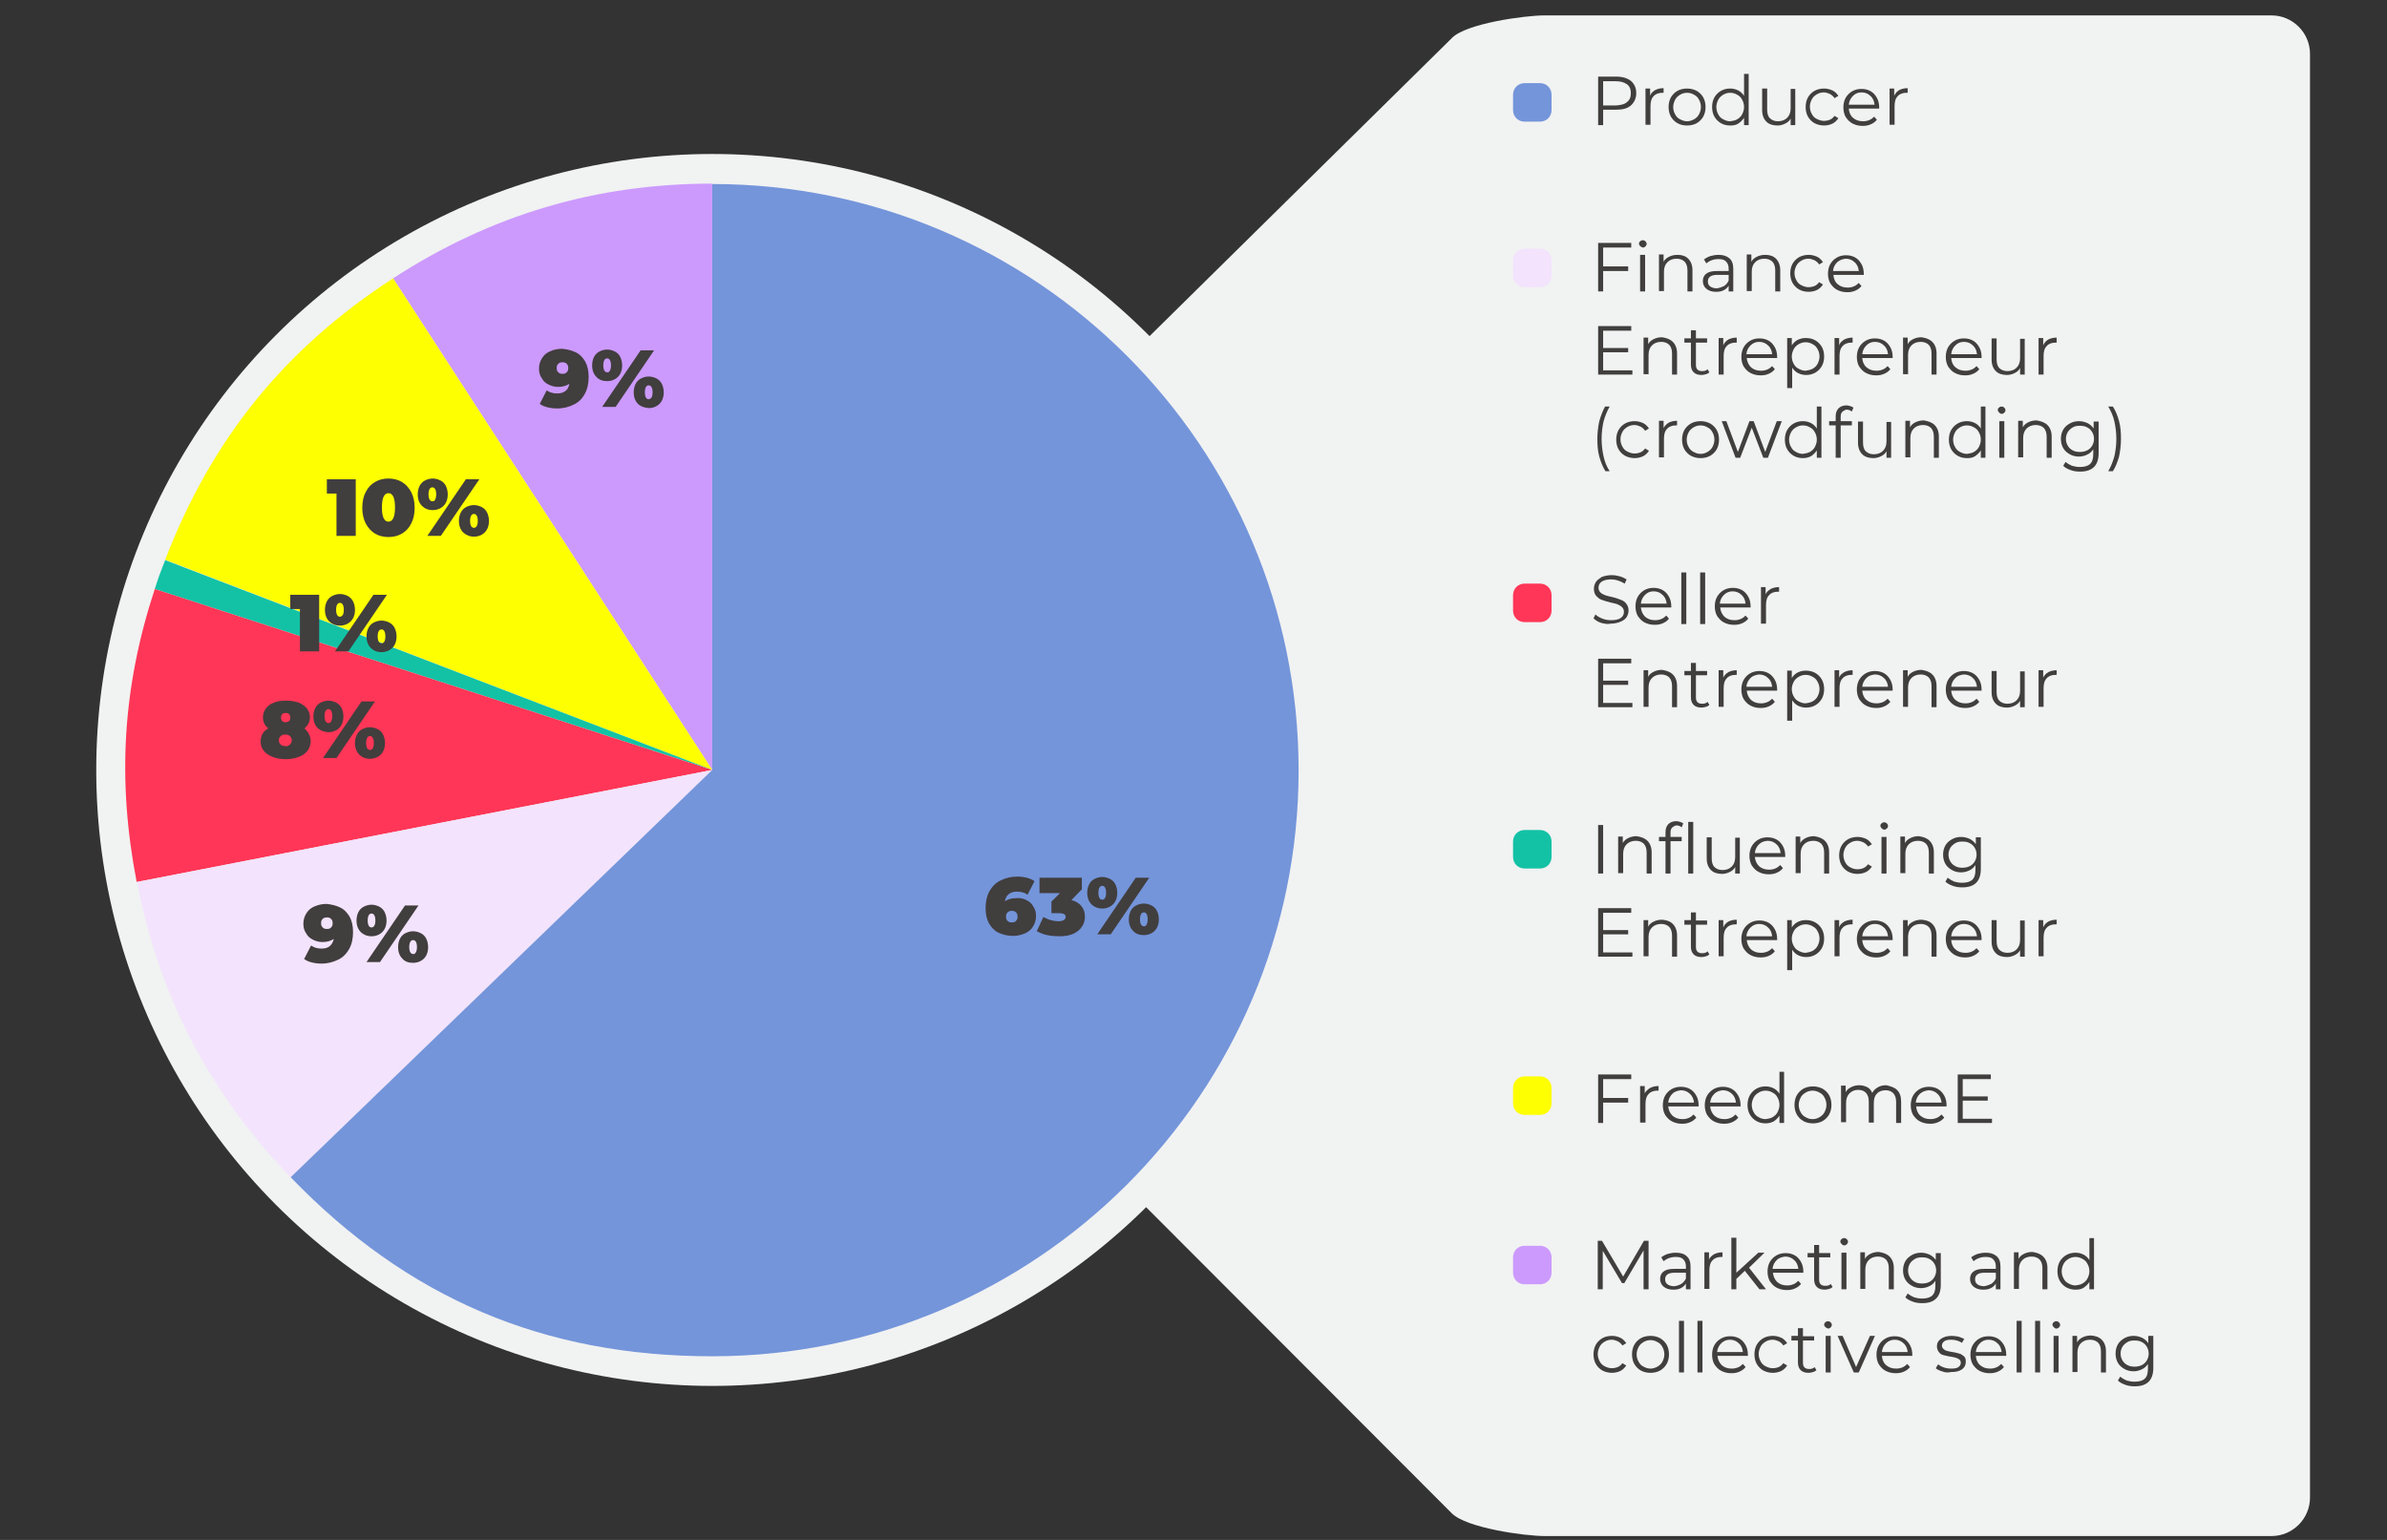 <?xml version="1.0" encoding="utf-8"?>
<!-- Generator: Adobe Illustrator 24.2.0, SVG Export Plug-In . SVG Version: 6.00 Build 0)  -->
<svg version="1.1" id="grafico_2" xmlns="http://www.w3.org/2000/svg" xmlns:xlink="http://www.w3.org/1999/xlink" x="0px" y="0px"
	 viewBox="0 0 620 400" style="enable-background:new 0 0 620 400;" xml:space="preserve">
<rect x="0" y="0" width="620" height="400" fill="#333333" stroke="none"/>
<style type="text/css">
	.st0{fill:#F1F2F2;}
	.st1{fill:#7495DA;}
	.st2{fill:#F3E3FD;}
	.st3{fill:#FF3657;}
	.st4{fill:#13C2A5;}
	.st5{fill:#FEFF01;}
	.st6{fill:#CC9AFD;}
	.st7{fill:#413E3E;}
</style>
<circle class="st0" cx="185" cy="200" r="160"/>
<path class="st0" d="M590,399H401.3c-5.3,0-20.4-2.1-24.2-5.9L184.3,200L377.2,9.8c3.7-3.7,18.8-5.8,24-5.8H590c5.5,0,10,4.5,10,10
	v375C600,394.5,595.5,399,590,399z"/>
<path class="st1" d="M400,31.6h-4c-1.7,0-3-1.3-3-3v-4c0-1.7,1.3-3,3-3h4c1.7,0,3,1.3,3,3v4C403,30.3,401.7,31.6,400,31.6z"/>
<path class="st2" d="M400,74.6h-4c-1.7,0-3-1.3-3-3v-4c0-1.7,1.3-3,3-3h4c1.7,0,3,1.3,3,3v4C403,73.3,401.7,74.6,400,74.6z"/>
<path class="st3" d="M400,161.6h-4c-1.7,0-3-1.3-3-3v-4c0-1.7,1.3-3,3-3h4c1.7,0,3,1.3,3,3v4C403,160.3,401.7,161.6,400,161.6z"/>
<path class="st4" d="M400,225.6h-4c-1.7,0-3-1.3-3-3v-4c0-1.7,1.3-3,3-3h4c1.7,0,3,1.3,3,3v4C403,224.3,401.7,225.6,400,225.6z"/>
<path class="st5" d="M400,289.6h-4c-1.7,0-3-1.3-3-3v-4c0-1.7,1.3-3,3-3h4c1.7,0,3,1.3,3,3v4C403,288.3,401.7,289.6,400,289.6z"/>
<path class="st6" d="M400,333.6h-4c-1.7,0-3-1.3-3-3v-4c0-1.7,1.3-3,3-3h4c1.7,0,3,1.3,3,3v4C403,332.3,401.7,333.6,400,333.6z"/>
<path class="st7" d="M423.6,21c0.9,0.8,1.4,1.8,1.4,3.2c0,1.3-0.5,2.4-1.4,3.2c-0.9,0.8-2.2,1.1-3.8,1.1h-3.4v4h-1.3V19.9h4.7
	C421.4,19.9,422.7,20.3,423.6,21z M422.6,26.5c0.7-0.5,1-1.3,1-2.3c0-1-0.3-1.8-1-2.3c-0.7-0.5-1.6-0.8-2.9-0.8h-3.3v6.3h3.3
	C421,27.3,422,27.1,422.6,26.5z"/>
<path class="st7" d="M429.9,23.4c0.6-0.3,1.3-0.5,2.2-0.5v1.2l-0.3,0c-1,0-1.8,0.3-2.3,0.9c-0.6,0.6-0.8,1.5-0.8,2.6v4.8h-1.3V23
	h1.2v1.9C428.8,24.2,429.3,23.8,429.9,23.4z"/>
<path class="st7" d="M435.7,32c-0.7-0.4-1.3-1-1.7-1.7c-0.4-0.7-0.6-1.6-0.6-2.5c0-0.9,0.2-1.8,0.6-2.5c0.4-0.7,1-1.3,1.7-1.7
	c0.7-0.4,1.6-0.6,2.5-0.6s1.7,0.2,2.5,0.6c0.7,0.4,1.3,1,1.7,1.7c0.4,0.7,0.6,1.6,0.6,2.5c0,0.9-0.2,1.8-0.6,2.5
	c-0.4,0.7-1,1.3-1.7,1.7c-0.7,0.4-1.6,0.6-2.5,0.6S436.4,32.4,435.7,32z M440,31c0.5-0.3,1-0.7,1.3-1.3c0.3-0.6,0.5-1.2,0.5-1.9
	c0-0.7-0.2-1.4-0.5-1.9c-0.3-0.6-0.7-1-1.3-1.3c-0.5-0.3-1.1-0.5-1.8-0.5s-1.3,0.2-1.8,0.5c-0.5,0.3-1,0.7-1.3,1.3
	c-0.3,0.6-0.5,1.2-0.5,1.9c0,0.7,0.2,1.4,0.5,1.9c0.3,0.6,0.7,1,1.3,1.3s1.1,0.5,1.8,0.5S439.4,31.3,440,31z"/>
<path class="st7" d="M454.2,19.1v13.4H453v-1.9c-0.4,0.6-0.9,1.1-1.5,1.5s-1.3,0.5-2.1,0.5c-0.9,0-1.7-0.2-2.4-0.6
	c-0.7-0.4-1.3-1-1.7-1.7c-0.4-0.7-0.6-1.6-0.6-2.5c0-0.9,0.2-1.8,0.6-2.5c0.4-0.7,1-1.3,1.7-1.7c0.7-0.4,1.5-0.6,2.4-0.6
	c0.8,0,1.5,0.2,2.1,0.5c0.6,0.3,1.1,0.8,1.5,1.4v-5.7H454.2z M451.2,31c0.5-0.3,1-0.7,1.3-1.3c0.3-0.6,0.5-1.2,0.5-1.9
	c0-0.7-0.2-1.4-0.5-1.9c-0.3-0.6-0.7-1-1.3-1.3c-0.5-0.3-1.1-0.5-1.8-0.5c-0.7,0-1.3,0.2-1.8,0.5c-0.5,0.3-1,0.7-1.3,1.3
	c-0.3,0.6-0.5,1.2-0.5,1.9c0,0.7,0.2,1.4,0.5,1.9c0.3,0.6,0.7,1,1.3,1.3s1.1,0.5,1.8,0.5C450.1,31.4,450.7,31.3,451.2,31z"/>
<path class="st7" d="M466.3,23v9.5h-1.2v-1.7c-0.3,0.6-0.8,1-1.4,1.3c-0.6,0.3-1.3,0.5-2,0.5c-1.2,0-2.2-0.3-2.9-1
	c-0.7-0.7-1.1-1.7-1.1-3V23h1.3v5.4c0,1,0.2,1.8,0.7,2.3c0.5,0.5,1.2,0.8,2.1,0.8c1,0,1.8-0.3,2.4-0.9c0.6-0.6,0.9-1.4,0.9-2.5v-5
	H466.3z"/>
<path class="st7" d="M471.3,32c-0.7-0.4-1.3-1-1.7-1.7c-0.4-0.7-0.6-1.6-0.6-2.5c0-0.9,0.2-1.8,0.6-2.5c0.4-0.7,1-1.3,1.7-1.7
	s1.6-0.6,2.5-0.6c0.8,0,1.5,0.2,2.2,0.5c0.6,0.3,1.1,0.8,1.5,1.4l-1,0.6c-0.3-0.5-0.7-0.8-1.2-1.1c-0.5-0.2-1-0.4-1.6-0.4
	c-0.7,0-1.3,0.2-1.8,0.5c-0.5,0.3-1,0.7-1.3,1.3c-0.3,0.6-0.5,1.2-0.5,1.9c0,0.7,0.2,1.4,0.5,1.9c0.3,0.6,0.7,1,1.3,1.3
	s1.2,0.5,1.8,0.5c0.6,0,1.1-0.1,1.6-0.3c0.5-0.2,0.9-0.6,1.2-1l1,0.6c-0.4,0.6-0.9,1.1-1.5,1.4c-0.6,0.3-1.4,0.5-2.2,0.5
	C472.9,32.6,472.1,32.4,471.3,32z"/>
<path class="st7" d="M488.1,28.2h-7.9c0.1,1,0.4,1.8,1.1,2.4c0.7,0.6,1.5,0.9,2.6,0.9c0.6,0,1.1-0.1,1.6-0.3
	c0.5-0.2,0.9-0.5,1.3-0.9l0.7,0.8c-0.4,0.5-0.9,0.9-1.6,1.2s-1.3,0.4-2.1,0.4c-1,0-1.8-0.2-2.6-0.6s-1.3-1-1.8-1.7
	c-0.4-0.7-0.6-1.6-0.6-2.5c0-0.9,0.2-1.8,0.6-2.5c0.4-0.7,1-1.3,1.7-1.7s1.5-0.6,2.4-0.6s1.7,0.2,2.4,0.6c0.7,0.4,1.2,1,1.6,1.7
	c0.4,0.7,0.6,1.6,0.6,2.5L488.1,28.2z M481.3,24.9c-0.6,0.6-1,1.3-1.1,2.3h6.7c-0.1-0.9-0.4-1.7-1.1-2.3c-0.6-0.6-1.4-0.9-2.3-0.9
	C482.6,24,481.9,24.3,481.3,24.9z"/>
<path class="st7" d="M493.3,23.4c0.6-0.3,1.3-0.5,2.2-0.5v1.2l-0.3,0c-1,0-1.8,0.3-2.3,0.9c-0.6,0.6-0.8,1.5-0.8,2.6v4.8h-1.3V23
	h1.2v1.9C492.3,24.2,492.7,23.8,493.3,23.4z"/>
<path class="st7" d="M416.4,64.2v5h6.5v1.2h-6.5v5.3h-1.3V63.1h8.6v1.2H416.4z"/>
<path class="st7" d="M426,63.9c-0.2-0.2-0.3-0.4-0.3-0.6c0-0.2,0.1-0.5,0.3-0.6c0.2-0.2,0.4-0.3,0.7-0.3c0.3,0,0.5,0.1,0.7,0.3
	c0.2,0.2,0.3,0.4,0.3,0.6c0,0.3-0.1,0.5-0.3,0.7c-0.2,0.2-0.4,0.3-0.7,0.3C426.4,64.2,426.2,64.1,426,63.9z M426,66.2h1.3v9.5H426
	V66.2z"/>
<path class="st7" d="M438.5,67.2c0.7,0.7,1.1,1.7,1.1,3v5.5h-1.3v-5.4c0-1-0.2-1.7-0.7-2.3c-0.5-0.5-1.2-0.8-2.1-0.8
	c-1,0-1.8,0.3-2.4,0.9c-0.6,0.6-0.9,1.4-0.9,2.5v5h-1.3v-9.5h1.2V68c0.3-0.6,0.8-1,1.4-1.3c0.6-0.3,1.3-0.5,2.2-0.5
	C436.9,66.2,437.8,66.5,438.5,67.2z"/>
<path class="st7" d="M449.2,67.1c0.7,0.6,1,1.5,1,2.7v5.9H449v-1.5c-0.3,0.5-0.7,0.9-1.3,1.2c-0.6,0.3-1.2,0.4-2,0.4
	c-1.1,0-1.9-0.3-2.5-0.8s-0.9-1.2-0.9-2c0-0.8,0.3-1.5,0.9-1.9c0.6-0.5,1.5-0.7,2.8-0.7h3v-0.6c0-0.8-0.2-1.4-0.7-1.9
	s-1.1-0.6-2-0.6c-0.6,0-1.2,0.1-1.7,0.3c-0.6,0.2-1,0.5-1.4,0.8l-0.6-1c0.5-0.4,1.1-0.7,1.7-0.9c0.7-0.2,1.4-0.3,2.1-0.3
	C447.6,66.2,448.5,66.5,449.2,67.1z M447.8,74.3c0.5-0.3,0.9-0.8,1.2-1.4v-1.5h-3c-1.6,0-2.4,0.6-2.4,1.7c0,0.6,0.2,1,0.6,1.3
	c0.4,0.3,1,0.5,1.8,0.5C446.6,74.8,447.2,74.6,447.8,74.3z"/>
<path class="st7" d="M461.3,67.2c0.7,0.7,1.1,1.7,1.1,3v5.5h-1.3v-5.4c0-1-0.2-1.7-0.7-2.3c-0.5-0.5-1.2-0.8-2.1-0.8
	c-1,0-1.8,0.3-2.4,0.9c-0.6,0.6-0.9,1.4-0.9,2.5v5h-1.3v-9.5h1.2V68c0.3-0.6,0.8-1,1.4-1.3c0.6-0.3,1.3-0.5,2.2-0.5
	C459.7,66.2,460.6,66.5,461.3,67.2z"/>
<path class="st7" d="M467.3,75.2c-0.7-0.4-1.3-1-1.7-1.7c-0.4-0.7-0.6-1.6-0.6-2.5c0-0.9,0.2-1.8,0.6-2.5c0.4-0.7,1-1.3,1.7-1.7
	c0.7-0.4,1.6-0.6,2.5-0.6c0.8,0,1.5,0.2,2.2,0.5c0.6,0.3,1.1,0.8,1.5,1.4l-1,0.6c-0.3-0.5-0.7-0.8-1.2-1.1c-0.5-0.2-1-0.4-1.6-0.4
	c-0.7,0-1.3,0.2-1.8,0.5c-0.5,0.3-1,0.7-1.3,1.3c-0.3,0.6-0.5,1.2-0.5,1.9c0,0.7,0.2,1.4,0.5,1.9c0.3,0.6,0.7,1,1.3,1.3
	s1.2,0.5,1.8,0.5c0.6,0,1.1-0.1,1.6-0.3c0.5-0.2,0.9-0.6,1.2-1l1,0.6c-0.4,0.6-0.9,1.1-1.5,1.4c-0.6,0.3-1.4,0.5-2.2,0.5
	C468.9,75.8,468,75.6,467.3,75.2z"/>
<path class="st7" d="M484.1,71.4h-7.9c0.1,1,0.4,1.8,1.1,2.4c0.7,0.6,1.5,0.9,2.6,0.9c0.6,0,1.1-0.1,1.6-0.3
	c0.5-0.2,0.9-0.5,1.3-0.9l0.7,0.8c-0.4,0.5-0.9,0.9-1.6,1.2s-1.3,0.4-2.1,0.4c-1,0-1.8-0.2-2.6-0.6s-1.3-1-1.8-1.7
	c-0.4-0.7-0.6-1.6-0.6-2.5c0-0.9,0.2-1.8,0.6-2.5c0.4-0.7,1-1.3,1.7-1.7s1.5-0.6,2.4-0.6s1.7,0.2,2.4,0.6c0.7,0.4,1.2,1,1.6,1.7
	c0.4,0.7,0.6,1.6,0.6,2.5L484.1,71.4z M477.2,68.1c-0.6,0.6-1,1.3-1.1,2.3h6.7c-0.1-0.9-0.4-1.7-1.1-2.3c-0.6-0.6-1.4-0.9-2.3-0.9
	C478.6,67.3,477.9,67.5,477.2,68.1z"/>
<path class="st7" d="M424,96.1v1.2h-8.9V84.7h8.6v1.2h-7.3v4.5h6.5v1.1h-6.5v4.7H424z"/>
<path class="st7" d="M434.5,88.8c0.7,0.7,1.1,1.7,1.1,3v5.5h-1.3v-5.4c0-1-0.2-1.7-0.7-2.3c-0.5-0.5-1.2-0.8-2.1-0.8
	c-1,0-1.8,0.3-2.4,0.9c-0.6,0.6-0.9,1.4-0.9,2.5v5h-1.3v-9.5h1.2v1.7c0.3-0.6,0.8-1,1.4-1.3c0.6-0.3,1.3-0.5,2.2-0.5
	C432.9,87.8,433.8,88.1,434.5,88.8z"/>
<path class="st7" d="M444,96.7c-0.2,0.2-0.5,0.4-0.9,0.5c-0.4,0.1-0.7,0.2-1.1,0.2c-0.9,0-1.6-0.2-2.1-0.7c-0.5-0.5-0.7-1.2-0.7-2
	v-5.7h-1.7v-1.1h1.7v-2.1h1.3v2.1h2.9v1.1h-2.9v5.7c0,0.6,0.1,1,0.4,1.3s0.7,0.4,1.2,0.4c0.3,0,0.5,0,0.8-0.1
	c0.2-0.1,0.5-0.2,0.6-0.4L444,96.7z"/>
<path class="st7" d="M448.9,88.2c0.6-0.3,1.3-0.5,2.2-0.5V89l-0.3,0c-1,0-1.8,0.3-2.3,0.9c-0.6,0.6-0.8,1.5-0.8,2.6v4.8h-1.3v-9.5
	h1.2v1.9C447.9,89,448.3,88.6,448.9,88.2z"/>
<path class="st7" d="M461.6,93h-7.9c0.1,1,0.5,1.8,1.1,2.4c0.7,0.6,1.5,0.9,2.6,0.9c0.6,0,1.1-0.1,1.6-0.3c0.5-0.2,0.9-0.5,1.3-0.9
	l0.7,0.8c-0.4,0.5-0.9,0.9-1.6,1.2s-1.3,0.4-2.1,0.4c-1,0-1.8-0.2-2.6-0.6s-1.3-1-1.8-1.7c-0.4-0.7-0.6-1.6-0.6-2.5
	c0-0.9,0.2-1.8,0.6-2.5c0.4-0.7,1-1.3,1.7-1.7s1.5-0.6,2.4-0.6s1.7,0.2,2.4,0.6c0.7,0.4,1.2,1,1.6,1.7c0.4,0.7,0.6,1.6,0.6,2.5
	L461.6,93z M454.7,89.7c-0.6,0.6-1,1.3-1.1,2.3h6.7c-0.1-0.9-0.4-1.7-1.1-2.3c-0.6-0.6-1.4-0.9-2.3-0.9
	C456.1,88.8,455.3,89.1,454.7,89.7z"/>
<path class="st7" d="M471.5,88.4c0.7,0.4,1.3,1,1.7,1.7c0.4,0.7,0.6,1.6,0.6,2.5c0,0.9-0.2,1.8-0.6,2.5s-1,1.3-1.7,1.7
	c-0.7,0.4-1.5,0.6-2.4,0.6c-0.8,0-1.5-0.2-2.1-0.5c-0.6-0.3-1.1-0.8-1.5-1.4v5.3h-1.3v-13h1.2v1.9c0.4-0.6,0.9-1.1,1.5-1.4
	c0.6-0.3,1.3-0.5,2.1-0.5C470,87.8,470.8,88,471.5,88.4z M470.8,95.8c0.5-0.3,1-0.7,1.3-1.3c0.3-0.6,0.5-1.2,0.5-1.9
	c0-0.7-0.2-1.4-0.5-1.9c-0.3-0.6-0.7-1-1.3-1.3c-0.5-0.3-1.1-0.5-1.8-0.5c-0.7,0-1.3,0.2-1.8,0.5c-0.5,0.3-1,0.7-1.3,1.3
	c-0.3,0.6-0.5,1.2-0.5,1.9c0,0.7,0.2,1.4,0.5,1.9c0.3,0.6,0.7,1,1.3,1.3s1.1,0.5,1.8,0.5C469.6,96.2,470.2,96.1,470.8,95.8z"/>
<path class="st7" d="M479,88.2c0.6-0.3,1.3-0.5,2.2-0.5V89l-0.3,0c-1,0-1.8,0.3-2.3,0.9c-0.6,0.6-0.8,1.5-0.8,2.6v4.8h-1.3v-9.5h1.2
	v1.9C477.9,89,478.4,88.6,479,88.2z"/>
<path class="st7" d="M491.6,93h-7.9c0.1,1,0.4,1.8,1.1,2.4c0.7,0.6,1.5,0.9,2.6,0.9c0.6,0,1.1-0.1,1.6-0.3c0.5-0.2,0.9-0.5,1.3-0.9
	l0.7,0.8c-0.4,0.5-0.9,0.9-1.6,1.2s-1.3,0.4-2.1,0.4c-1,0-1.8-0.2-2.6-0.6s-1.3-1-1.8-1.7c-0.4-0.7-0.6-1.6-0.6-2.5
	c0-0.9,0.2-1.8,0.6-2.5c0.4-0.7,1-1.3,1.7-1.7s1.5-0.6,2.4-0.6s1.7,0.2,2.4,0.6c0.7,0.4,1.2,1,1.6,1.7c0.4,0.7,0.6,1.6,0.6,2.5
	L491.6,93z M484.8,89.7c-0.6,0.6-1,1.3-1.1,2.3h6.7c-0.1-0.9-0.4-1.7-1.1-2.3c-0.6-0.6-1.4-0.9-2.3-0.9
	C486.1,88.8,485.4,89.1,484.8,89.7z"/>
<path class="st7" d="M501.9,88.8c0.7,0.7,1.1,1.7,1.1,3v5.5h-1.3v-5.4c0-1-0.2-1.7-0.7-2.3c-0.5-0.5-1.2-0.8-2.1-0.8
	c-1,0-1.8,0.3-2.4,0.9c-0.6,0.6-0.9,1.4-0.9,2.5v5h-1.3v-9.5h1.2v1.7c0.3-0.6,0.8-1,1.4-1.3c0.6-0.3,1.3-0.5,2.2-0.5
	C500.3,87.8,501.2,88.1,501.9,88.8z"/>
<path class="st7" d="M514.7,93h-7.9c0.1,1,0.4,1.8,1.1,2.4c0.7,0.6,1.5,0.9,2.6,0.9c0.6,0,1.1-0.1,1.6-0.3c0.5-0.2,0.9-0.5,1.3-0.9
	l0.7,0.8c-0.4,0.5-0.9,0.9-1.6,1.2s-1.3,0.4-2.1,0.4c-1,0-1.8-0.2-2.6-0.6s-1.3-1-1.8-1.7c-0.4-0.7-0.6-1.6-0.6-2.5
	c0-0.9,0.2-1.8,0.6-2.5c0.4-0.7,1-1.3,1.7-1.7s1.5-0.6,2.4-0.6s1.7,0.2,2.4,0.6c0.7,0.4,1.2,1,1.6,1.7c0.4,0.7,0.6,1.6,0.6,2.5
	L514.7,93z M507.9,89.7c-0.6,0.6-1,1.3-1.1,2.3h6.7c-0.1-0.9-0.4-1.7-1.1-2.3c-0.6-0.6-1.4-0.9-2.3-0.9
	C509.2,88.8,508.5,89.1,507.9,89.7z"/>
<path class="st7" d="M525.9,87.8v9.5h-1.2v-1.7c-0.3,0.6-0.8,1-1.4,1.3c-0.6,0.3-1.3,0.5-2,0.5c-1.2,0-2.2-0.3-2.9-1
	c-0.7-0.7-1.1-1.7-1.1-3v-5.5h1.3v5.4c0,1,0.2,1.8,0.7,2.3s1.2,0.8,2.1,0.8c1,0,1.8-0.3,2.4-0.9c0.6-0.6,0.9-1.4,0.9-2.5v-5H525.9z"
	/>
<path class="st7" d="M532,88.2c0.6-0.3,1.3-0.5,2.2-0.5V89l-0.3,0c-1,0-1.8,0.3-2.3,0.9c-0.6,0.6-0.8,1.5-0.8,2.6v4.8h-1.3v-9.5h1.2
	v1.9C531,89,531.4,88.6,532,88.2z"/>
<path class="st7" d="M415.4,118.6c-0.4-1.4-0.5-3-0.5-4.6c0-1.6,0.2-3.2,0.5-4.6c0.4-1.4,0.9-2.7,1.5-3.8h1.2
	c-0.7,1.2-1.2,2.5-1.6,3.9c-0.3,1.4-0.5,2.9-0.5,4.5s0.2,3.1,0.5,4.5s0.8,2.7,1.6,3.9H417C416.3,121.3,415.8,120,415.4,118.6z"/>
<path class="st7" d="M422.1,118.4c-0.7-0.4-1.3-1-1.7-1.7c-0.4-0.7-0.6-1.6-0.6-2.5c0-0.9,0.2-1.8,0.6-2.5c0.4-0.7,1-1.3,1.7-1.7
	s1.6-0.6,2.5-0.6c0.8,0,1.5,0.2,2.2,0.5c0.6,0.3,1.1,0.8,1.5,1.4l-1,0.6c-0.3-0.5-0.7-0.8-1.2-1.1c-0.5-0.2-1-0.4-1.6-0.4
	c-0.7,0-1.3,0.2-1.8,0.5c-0.5,0.3-1,0.7-1.3,1.3c-0.3,0.6-0.5,1.2-0.5,1.9c0,0.7,0.2,1.4,0.5,1.9c0.3,0.6,0.7,1,1.3,1.3
	s1.2,0.5,1.8,0.5c0.6,0,1.1-0.1,1.6-0.3c0.5-0.2,0.9-0.6,1.2-1l1,0.6c-0.4,0.6-0.9,1.1-1.5,1.4c-0.6,0.3-1.4,0.5-2.2,0.5
	C423.7,119,422.9,118.8,422.1,118.4z"/>
<path class="st7" d="M433.4,109.8c0.6-0.3,1.3-0.5,2.2-0.5v1.2l-0.3,0c-1,0-1.8,0.3-2.3,0.9c-0.6,0.6-0.8,1.5-0.8,2.6v4.8h-1.3v-9.5
	h1.2v1.9C432.4,110.6,432.8,110.2,433.4,109.8z"/>
<path class="st7" d="M439.2,118.4c-0.7-0.4-1.3-1-1.7-1.7c-0.4-0.7-0.6-1.6-0.6-2.5c0-0.9,0.2-1.8,0.6-2.5c0.4-0.7,1-1.3,1.7-1.7
	c0.7-0.4,1.6-0.6,2.5-0.6s1.7,0.2,2.5,0.6c0.7,0.4,1.3,1,1.7,1.7c0.4,0.7,0.6,1.6,0.6,2.5c0,0.9-0.2,1.8-0.6,2.5
	c-0.4,0.7-1,1.3-1.7,1.7c-0.7,0.4-1.6,0.6-2.5,0.6S440,118.8,439.2,118.4z M443.5,117.4c0.5-0.3,1-0.7,1.3-1.3
	c0.3-0.6,0.5-1.2,0.5-1.9c0-0.7-0.2-1.4-0.5-1.9c-0.3-0.6-0.7-1-1.3-1.3c-0.5-0.3-1.1-0.5-1.8-0.5s-1.3,0.2-1.8,0.5
	c-0.5,0.3-1,0.7-1.3,1.3c-0.3,0.6-0.5,1.2-0.5,1.9c0,0.7,0.2,1.4,0.5,1.9c0.3,0.6,0.7,1,1.3,1.3s1.1,0.5,1.8,0.5
	S443,117.7,443.5,117.4z"/>
<path class="st7" d="M462.8,109.4l-3.6,9.5H458l-3-7.8l-3,7.8h-1.2l-3.6-9.5h1.2l3,8l3-8h1.1l3,8l3-8H462.8z"/>
<path class="st7" d="M473.1,105.5v13.4h-1.2V117c-0.4,0.6-0.9,1.1-1.5,1.5c-0.6,0.3-1.3,0.5-2.1,0.5c-0.9,0-1.7-0.2-2.4-0.6
	c-0.7-0.4-1.3-1-1.7-1.7c-0.4-0.7-0.6-1.6-0.6-2.5c0-0.9,0.2-1.8,0.6-2.5c0.4-0.7,1-1.3,1.7-1.7c0.7-0.4,1.5-0.6,2.4-0.6
	c0.8,0,1.5,0.2,2.1,0.5c0.6,0.3,1.1,0.8,1.5,1.4v-5.7H473.1z M470.1,117.4c0.5-0.3,1-0.7,1.3-1.3c0.3-0.6,0.5-1.2,0.5-1.9
	c0-0.7-0.2-1.4-0.5-1.9c-0.3-0.6-0.7-1-1.3-1.3c-0.5-0.3-1.1-0.5-1.8-0.5c-0.7,0-1.3,0.2-1.8,0.5c-0.5,0.3-1,0.7-1.3,1.3
	c-0.3,0.6-0.5,1.2-0.5,1.9c0,0.7,0.2,1.4,0.5,1.9c0.3,0.6,0.7,1,1.3,1.3c0.5,0.3,1.1,0.5,1.8,0.5
	C468.9,117.8,469.5,117.7,470.1,117.4z"/>
<path class="st7" d="M478.5,107c-0.3,0.3-0.4,0.7-0.4,1.3v1.1h2.9v1.1h-2.9v8.4h-1.3v-8.4h-1.7v-1.1h1.7v-1.2c0-0.9,0.2-1.5,0.7-2.1
	c0.5-0.5,1.2-0.8,2.1-0.8c0.4,0,0.7,0.1,1,0.2c0.3,0.1,0.6,0.2,0.8,0.4l-0.4,1c-0.4-0.3-0.8-0.5-1.4-0.5
	C479.2,106.5,478.8,106.7,478.5,107z"/>
<path class="st7" d="M491.2,109.4v9.5H490v-1.7c-0.3,0.6-0.8,1-1.4,1.3c-0.6,0.3-1.3,0.5-2,0.5c-1.2,0-2.2-0.3-2.9-1
	c-0.7-0.7-1.1-1.7-1.1-3v-5.5h1.3v5.4c0,1,0.2,1.8,0.7,2.3s1.2,0.8,2.1,0.8c1,0,1.8-0.3,2.4-0.9c0.6-0.6,0.9-1.4,0.9-2.5v-5H491.2z"
	/>
<path class="st7" d="M502.5,110.4c0.7,0.7,1.1,1.7,1.1,3v5.5h-1.3v-5.4c0-1-0.2-1.7-0.7-2.3c-0.5-0.5-1.2-0.8-2.1-0.8
	c-1,0-1.8,0.3-2.4,0.9c-0.6,0.6-0.9,1.4-0.9,2.5v5h-1.3v-9.5h1.2v1.7c0.3-0.6,0.8-1,1.4-1.3c0.6-0.3,1.3-0.5,2.2-0.5
	C500.8,109.4,501.8,109.7,502.5,110.4z"/>
<path class="st7" d="M515.7,105.5v13.4h-1.2V117c-0.4,0.6-0.9,1.1-1.5,1.5s-1.3,0.5-2.1,0.5c-0.9,0-1.7-0.2-2.4-0.6
	c-0.7-0.4-1.3-1-1.7-1.7c-0.4-0.7-0.6-1.6-0.6-2.5c0-0.9,0.2-1.8,0.6-2.5c0.4-0.7,1-1.3,1.7-1.7c0.7-0.4,1.5-0.6,2.4-0.6
	c0.8,0,1.5,0.2,2.1,0.5c0.6,0.3,1.1,0.8,1.5,1.4v-5.7H515.7z M512.7,117.4c0.5-0.3,1-0.7,1.3-1.3c0.3-0.6,0.5-1.2,0.5-1.9
	c0-0.7-0.2-1.4-0.5-1.9c-0.3-0.6-0.7-1-1.3-1.3c-0.5-0.3-1.1-0.5-1.8-0.5c-0.7,0-1.3,0.2-1.8,0.5c-0.5,0.3-1,0.7-1.3,1.3
	c-0.3,0.6-0.5,1.2-0.5,1.9c0,0.7,0.2,1.4,0.5,1.9c0.3,0.6,0.7,1,1.3,1.3s1.1,0.5,1.8,0.5C511.6,117.8,512.2,117.7,512.7,117.4z"/>
<path class="st7" d="M519.2,107.1c-0.2-0.2-0.3-0.4-0.3-0.6c0-0.2,0.1-0.5,0.3-0.6c0.2-0.2,0.4-0.3,0.7-0.3s0.5,0.1,0.7,0.3
	c0.2,0.2,0.3,0.4,0.3,0.6c0,0.3-0.1,0.5-0.3,0.7c-0.2,0.2-0.4,0.3-0.7,0.3S519.4,107.3,519.2,107.1z M519.3,109.4h1.3v9.5h-1.3
	V109.4z"/>
<path class="st7" d="M531.8,110.4c0.7,0.7,1.1,1.7,1.1,3v5.5h-1.3v-5.4c0-1-0.2-1.7-0.7-2.3c-0.5-0.5-1.2-0.8-2.1-0.8
	c-1,0-1.8,0.3-2.4,0.9c-0.6,0.6-0.9,1.4-0.9,2.5v5h-1.3v-9.5h1.2v1.7c0.3-0.6,0.8-1,1.4-1.3c0.6-0.3,1.3-0.5,2.2-0.5
	C530.1,109.4,531.1,109.7,531.8,110.4z"/>
<path class="st7" d="M545.1,109.4v8.3c0,1.6-0.4,2.8-1.2,3.6c-0.8,0.8-2,1.2-3.6,1.2c-0.9,0-1.7-0.1-2.5-0.4
	c-0.8-0.3-1.4-0.6-1.9-1.1l0.6-1c0.5,0.4,1,0.7,1.7,1c0.7,0.2,1.3,0.3,2.1,0.3c1.2,0,2.1-0.3,2.6-0.8c0.6-0.6,0.8-1.4,0.8-2.6v-1.2
	c-0.4,0.6-0.9,1.1-1.6,1.4c-0.6,0.3-1.4,0.5-2.1,0.5c-0.9,0-1.7-0.2-2.4-0.6c-0.7-0.4-1.3-0.9-1.7-1.6s-0.6-1.5-0.6-2.4
	s0.2-1.7,0.6-2.4s1-1.2,1.7-1.6c0.7-0.4,1.5-0.6,2.4-0.6c0.8,0,1.5,0.2,2.2,0.5c0.6,0.3,1.2,0.8,1.6,1.4v-1.8H545.1z M542.1,117
	c0.6-0.3,1-0.7,1.3-1.2c0.3-0.5,0.5-1.1,0.5-1.8s-0.2-1.3-0.5-1.8c-0.3-0.5-0.7-0.9-1.3-1.2c-0.5-0.3-1.2-0.4-1.9-0.4
	c-0.7,0-1.3,0.1-1.8,0.4c-0.5,0.3-1,0.7-1.3,1.2c-0.3,0.5-0.5,1.1-0.5,1.8s0.2,1.3,0.5,1.8s0.7,0.9,1.3,1.2c0.5,0.3,1.2,0.4,1.8,0.4
	S541.5,117.3,542.1,117z"/>
<path class="st7" d="M547.6,122.4c0.7-1.2,1.2-2.5,1.6-3.9c0.3-1.4,0.5-2.9,0.5-4.5s-0.2-3.1-0.5-4.5s-0.9-2.7-1.6-3.9h1.2
	c0.7,1.1,1.2,2.3,1.6,3.8c0.4,1.4,0.5,3,0.5,4.6c0,1.6-0.2,3.2-0.5,4.6c-0.4,1.4-0.9,2.7-1.6,3.8H547.6z"/>
<path class="st7" d="M415.9,161.8c-0.9-0.3-1.5-0.7-2-1.2l0.5-1c0.5,0.5,1.1,0.8,1.8,1.1c0.8,0.3,1.5,0.4,2.3,0.4
	c1.1,0,2-0.2,2.5-0.6c0.6-0.4,0.8-1,0.8-1.6c0-0.5-0.2-0.9-0.5-1.2s-0.7-0.5-1.1-0.7s-1.1-0.3-1.9-0.5c-0.9-0.2-1.7-0.5-2.3-0.7
	s-1-0.6-1.4-1c-0.4-0.5-0.6-1.1-0.6-1.9c0-0.6,0.2-1.2,0.5-1.7c0.3-0.5,0.9-0.9,1.5-1.3c0.7-0.3,1.6-0.5,2.6-0.5
	c0.7,0,1.4,0.1,2.1,0.3s1.3,0.5,1.8,0.8l-0.5,1.1c-0.5-0.3-1.1-0.6-1.7-0.8c-0.6-0.2-1.2-0.3-1.8-0.3c-1.1,0-1.9,0.2-2.5,0.6
	c-0.6,0.4-0.8,1-0.8,1.6c0,0.5,0.2,0.9,0.5,1.2c0.3,0.3,0.7,0.5,1.2,0.7s1.1,0.3,1.9,0.5c0.9,0.2,1.7,0.5,2.2,0.7
	c0.6,0.2,1.1,0.6,1.4,1c0.4,0.5,0.6,1.1,0.6,1.8c0,0.6-0.2,1.2-0.5,1.7c-0.3,0.5-0.9,0.9-1.6,1.2c-0.7,0.3-1.6,0.5-2.6,0.5
	C417.6,162.2,416.7,162,415.9,161.8z"/>
<path class="st7" d="M434.1,157.8h-7.9c0.1,1,0.5,1.8,1.1,2.4c0.7,0.6,1.5,0.9,2.6,0.9c0.6,0,1.1-0.1,1.6-0.3
	c0.5-0.2,0.9-0.5,1.3-0.9l0.7,0.8c-0.4,0.5-0.9,0.9-1.6,1.2s-1.3,0.4-2.1,0.4c-1,0-1.8-0.2-2.6-0.6s-1.3-1-1.8-1.7
	c-0.4-0.7-0.6-1.6-0.6-2.5c0-0.9,0.2-1.8,0.6-2.5c0.4-0.7,1-1.3,1.7-1.7s1.5-0.6,2.4-0.6c0.9,0,1.7,0.2,2.4,0.6s1.2,1,1.6,1.7
	c0.4,0.7,0.6,1.6,0.6,2.5L434.1,157.8z M427.3,154.5c-0.6,0.6-1,1.3-1.1,2.3h6.7c-0.1-0.9-0.4-1.7-1.1-2.3c-0.6-0.6-1.4-0.9-2.3-0.9
	C428.6,153.6,427.9,153.9,427.3,154.5z"/>
<path class="st7" d="M436.7,148.7h1.3v13.4h-1.3V148.7z"/>
<path class="st7" d="M441.6,148.7h1.3v13.4h-1.3V148.7z"/>
<path class="st7" d="M454.7,157.8h-7.9c0.1,1,0.5,1.8,1.1,2.4c0.7,0.6,1.5,0.9,2.6,0.9c0.6,0,1.1-0.1,1.6-0.3
	c0.5-0.2,0.9-0.5,1.3-0.9l0.7,0.8c-0.4,0.5-0.9,0.9-1.6,1.2s-1.3,0.4-2.1,0.4c-1,0-1.8-0.2-2.6-0.6s-1.3-1-1.8-1.7
	c-0.4-0.7-0.6-1.6-0.6-2.5c0-0.9,0.2-1.8,0.6-2.5c0.4-0.7,1-1.3,1.7-1.7s1.5-0.6,2.4-0.6c0.9,0,1.7,0.2,2.4,0.6s1.2,1,1.6,1.7
	c0.4,0.7,0.6,1.6,0.6,2.5L454.7,157.8z M447.8,154.5c-0.6,0.6-1,1.3-1.1,2.3h6.7c-0.1-0.9-0.4-1.7-1.1-2.3c-0.6-0.6-1.4-0.9-2.3-0.9
	C449.2,153.6,448.4,153.9,447.8,154.5z"/>
<path class="st7" d="M459.9,153c0.6-0.3,1.3-0.5,2.2-0.5v1.2l-0.3,0c-1,0-1.8,0.3-2.3,0.9c-0.6,0.6-0.8,1.5-0.8,2.6v4.8h-1.3v-9.5
	h1.2v1.9C458.8,153.8,459.3,153.4,459.9,153z"/>
<path class="st7" d="M424,182.5v1.2h-8.9v-12.6h8.6v1.2h-7.3v4.5h6.5v1.1h-6.5v4.7H424z"/>
<path class="st7" d="M434.5,175.2c0.7,0.7,1.1,1.7,1.1,3v5.5h-1.3v-5.4c0-1-0.2-1.7-0.7-2.3c-0.5-0.5-1.2-0.8-2.1-0.8
	c-1,0-1.8,0.3-2.4,0.9c-0.6,0.6-0.9,1.4-0.9,2.5v5h-1.3v-9.5h1.2v1.7c0.3-0.6,0.8-1,1.4-1.3c0.6-0.3,1.3-0.5,2.2-0.5
	C432.9,174.2,433.8,174.5,434.5,175.2z"/>
<path class="st7" d="M444,183.1c-0.2,0.2-0.5,0.4-0.9,0.5c-0.4,0.1-0.7,0.2-1.1,0.2c-0.9,0-1.6-0.2-2.1-0.7c-0.5-0.5-0.7-1.2-0.7-2
	v-5.7h-1.7v-1.1h1.7v-2.1h1.3v2.1h2.9v1.1h-2.9v5.7c0,0.6,0.1,1,0.4,1.3s0.7,0.4,1.2,0.4c0.3,0,0.5,0,0.8-0.1
	c0.2-0.1,0.5-0.2,0.6-0.4L444,183.1z"/>
<path class="st7" d="M448.9,174.6c0.6-0.3,1.3-0.5,2.2-0.5v1.2l-0.3,0c-1,0-1.8,0.3-2.3,0.9c-0.6,0.6-0.8,1.5-0.8,2.6v4.8h-1.3v-9.5
	h1.2v1.9C447.9,175.4,448.3,175,448.9,174.6z"/>
<path class="st7" d="M461.6,179.4h-7.9c0.1,1,0.5,1.8,1.1,2.4c0.7,0.6,1.5,0.9,2.6,0.9c0.6,0,1.1-0.1,1.6-0.3
	c0.5-0.2,0.9-0.5,1.3-0.9l0.7,0.8c-0.4,0.5-0.9,0.9-1.6,1.2s-1.3,0.4-2.1,0.4c-1,0-1.8-0.2-2.6-0.6s-1.3-1-1.8-1.7
	c-0.4-0.7-0.6-1.6-0.6-2.5c0-0.9,0.2-1.8,0.6-2.5c0.4-0.7,1-1.3,1.7-1.7s1.5-0.6,2.4-0.6s1.7,0.2,2.4,0.6c0.7,0.4,1.2,1,1.6,1.7
	c0.4,0.7,0.6,1.6,0.6,2.5L461.6,179.4z M454.7,176.1c-0.6,0.6-1,1.3-1.1,2.3h6.7c-0.1-0.9-0.4-1.7-1.1-2.3c-0.6-0.6-1.4-0.9-2.3-0.9
	C456.1,175.3,455.3,175.5,454.7,176.1z"/>
<path class="st7" d="M471.5,174.8c0.7,0.4,1.3,1,1.7,1.7c0.4,0.7,0.6,1.6,0.6,2.5c0,0.9-0.2,1.8-0.6,2.5s-1,1.3-1.7,1.7
	c-0.7,0.4-1.5,0.6-2.4,0.6c-0.8,0-1.5-0.2-2.1-0.5c-0.6-0.3-1.1-0.8-1.5-1.4v5.3h-1.3v-13h1.2v1.9c0.4-0.6,0.9-1.1,1.5-1.4
	c0.6-0.3,1.3-0.5,2.1-0.5C470,174.2,470.8,174.4,471.5,174.8z M470.8,182.2c0.5-0.3,1-0.7,1.3-1.3c0.3-0.6,0.5-1.2,0.5-1.9
	c0-0.7-0.2-1.4-0.5-1.9c-0.3-0.6-0.7-1-1.3-1.3c-0.5-0.3-1.1-0.5-1.8-0.5c-0.7,0-1.3,0.2-1.8,0.5c-0.5,0.3-1,0.7-1.3,1.3
	c-0.3,0.6-0.5,1.2-0.5,1.9c0,0.7,0.2,1.4,0.5,1.9c0.3,0.6,0.7,1,1.3,1.3s1.1,0.5,1.8,0.5C469.6,182.6,470.2,182.5,470.8,182.2z"/>
<path class="st7" d="M479,174.6c0.6-0.3,1.3-0.5,2.2-0.5v1.2l-0.3,0c-1,0-1.8,0.3-2.3,0.9c-0.6,0.6-0.8,1.5-0.8,2.6v4.8h-1.3v-9.5
	h1.2v1.9C477.9,175.4,478.4,175,479,174.6z"/>
<path class="st7" d="M491.6,179.4h-7.9c0.1,1,0.4,1.8,1.1,2.4c0.7,0.6,1.5,0.9,2.6,0.9c0.6,0,1.1-0.1,1.6-0.3
	c0.5-0.2,0.9-0.5,1.3-0.9l0.7,0.8c-0.4,0.5-0.9,0.9-1.6,1.2s-1.3,0.4-2.1,0.4c-1,0-1.8-0.2-2.6-0.6s-1.3-1-1.8-1.7
	c-0.4-0.7-0.6-1.6-0.6-2.5c0-0.9,0.2-1.8,0.6-2.5c0.4-0.7,1-1.3,1.7-1.7s1.5-0.6,2.4-0.6s1.7,0.2,2.4,0.6c0.7,0.4,1.2,1,1.6,1.7
	c0.4,0.7,0.6,1.6,0.6,2.5L491.6,179.4z M484.8,176.1c-0.6,0.6-1,1.3-1.1,2.3h6.7c-0.1-0.9-0.4-1.7-1.1-2.3c-0.6-0.6-1.4-0.9-2.3-0.9
	C486.1,175.3,485.4,175.5,484.8,176.1z"/>
<path class="st7" d="M501.9,175.2c0.7,0.7,1.1,1.7,1.1,3v5.5h-1.3v-5.4c0-1-0.2-1.7-0.7-2.3c-0.5-0.5-1.2-0.8-2.1-0.8
	c-1,0-1.8,0.3-2.4,0.9c-0.6,0.6-0.9,1.4-0.9,2.5v5h-1.3v-9.5h1.2v1.7c0.3-0.6,0.8-1,1.4-1.3c0.6-0.3,1.3-0.5,2.2-0.5
	C500.3,174.2,501.2,174.5,501.9,175.2z"/>
<path class="st7" d="M514.7,179.4h-7.9c0.1,1,0.4,1.8,1.1,2.4c0.7,0.6,1.5,0.9,2.6,0.9c0.6,0,1.1-0.1,1.6-0.3
	c0.5-0.2,0.9-0.5,1.3-0.9l0.7,0.8c-0.4,0.5-0.9,0.9-1.6,1.2s-1.3,0.4-2.1,0.4c-1,0-1.8-0.2-2.6-0.6s-1.3-1-1.8-1.7
	c-0.4-0.7-0.6-1.6-0.6-2.5c0-0.9,0.2-1.8,0.6-2.5c0.4-0.7,1-1.3,1.7-1.7s1.5-0.6,2.4-0.6s1.7,0.2,2.4,0.6c0.7,0.4,1.2,1,1.6,1.7
	c0.4,0.7,0.6,1.6,0.6,2.5L514.7,179.4z M507.9,176.1c-0.6,0.6-1,1.3-1.1,2.3h6.7c-0.1-0.9-0.4-1.7-1.1-2.3c-0.6-0.6-1.4-0.9-2.3-0.9
	C509.2,175.3,508.5,175.5,507.9,176.1z"/>
<path class="st7" d="M525.9,174.2v9.5h-1.2V182c-0.3,0.6-0.8,1-1.4,1.3c-0.6,0.3-1.3,0.5-2,0.5c-1.2,0-2.2-0.3-2.9-1
	c-0.7-0.7-1.1-1.7-1.1-3v-5.5h1.3v5.4c0,1,0.2,1.8,0.7,2.3s1.2,0.8,2.1,0.8c1,0,1.8-0.3,2.4-0.9c0.6-0.6,0.9-1.4,0.9-2.5v-5H525.9z"
	/>
<path class="st7" d="M532,174.6c0.6-0.3,1.3-0.5,2.2-0.5v1.2l-0.3,0c-1,0-1.8,0.3-2.3,0.9c-0.6,0.6-0.8,1.5-0.8,2.6v4.8h-1.3v-9.5
	h1.2v1.9C531,175.4,531.4,175,532,174.6z"/>
<path class="st7" d="M415.1,214.3h1.3v12.6h-1.3V214.3z"/>
<path class="st7" d="M427.9,218.4c0.7,0.7,1.1,1.7,1.1,3v5.5h-1.3v-5.4c0-1-0.2-1.7-0.7-2.3c-0.5-0.5-1.2-0.8-2.1-0.8
	c-1,0-1.8,0.3-2.4,0.9c-0.6,0.6-0.9,1.4-0.9,2.5v5h-1.3v-9.5h1.2v1.7c0.3-0.6,0.8-1,1.4-1.3c0.6-0.3,1.3-0.5,2.2-0.5
	C426.3,217.4,427.2,217.7,427.9,218.4z"/>
<path class="st7" d="M434.3,215c-0.3,0.3-0.4,0.7-0.4,1.3v1.1h2.9v1.1h-2.9v8.4h-1.3v-8.4h-1.7v-1.1h1.7v-1.2c0-0.9,0.2-1.5,0.7-2.1
	c0.5-0.5,1.2-0.8,2.1-0.8c0.4,0,0.7,0.1,1,0.2c0.3,0.1,0.6,0.2,0.8,0.4l-0.4,1c-0.4-0.3-0.8-0.5-1.4-0.5
	C435,214.5,434.6,214.7,434.3,215z M438.5,213.5h1.3v13.4h-1.3V213.5z"/>
<path class="st7" d="M451.9,217.4v9.5h-1.2v-1.7c-0.3,0.6-0.8,1-1.4,1.3c-0.6,0.3-1.3,0.5-2,0.5c-1.2,0-2.2-0.3-2.9-1
	c-0.7-0.7-1.1-1.7-1.1-3v-5.5h1.3v5.4c0,1,0.2,1.8,0.7,2.3s1.2,0.8,2.1,0.8c1,0,1.8-0.3,2.4-0.9c0.6-0.6,0.9-1.4,0.9-2.5v-5H451.9z"
	/>
<path class="st7" d="M463.7,222.6h-7.9c0.1,1,0.5,1.8,1.1,2.4c0.7,0.6,1.5,0.9,2.6,0.9c0.6,0,1.1-0.1,1.6-0.3
	c0.5-0.2,0.9-0.5,1.3-0.9l0.7,0.8c-0.4,0.5-0.9,0.9-1.6,1.2s-1.3,0.4-2.1,0.4c-1,0-1.8-0.2-2.6-0.6s-1.3-1-1.8-1.7
	c-0.4-0.7-0.6-1.6-0.6-2.5c0-0.9,0.2-1.8,0.6-2.5c0.4-0.7,1-1.3,1.7-1.7s1.5-0.6,2.4-0.6c0.9,0,1.7,0.2,2.4,0.6s1.2,1,1.6,1.7
	c0.4,0.7,0.6,1.6,0.6,2.5L463.7,222.6z M456.9,219.3c-0.6,0.6-1,1.3-1.1,2.3h6.7c-0.1-0.9-0.4-1.7-1.1-2.3c-0.6-0.6-1.4-0.9-2.3-0.9
	C458.2,218.5,457.5,218.7,456.9,219.3z"/>
<path class="st7" d="M474,218.4c0.7,0.7,1.1,1.7,1.1,3v5.5h-1.3v-5.4c0-1-0.2-1.7-0.7-2.3c-0.5-0.5-1.2-0.8-2.1-0.8
	c-1,0-1.8,0.3-2.4,0.9c-0.6,0.6-0.9,1.4-0.9,2.5v5h-1.3v-9.5h1.2v1.7c0.3-0.6,0.8-1,1.4-1.3c0.6-0.3,1.3-0.5,2.2-0.5
	C472.4,217.4,473.3,217.7,474,218.4z"/>
<path class="st7" d="M480,226.4c-0.7-0.4-1.3-1-1.7-1.7c-0.4-0.7-0.6-1.6-0.6-2.5c0-0.9,0.2-1.8,0.6-2.5c0.4-0.7,1-1.3,1.7-1.7
	c0.7-0.4,1.6-0.6,2.5-0.6c0.8,0,1.5,0.2,2.2,0.5c0.6,0.3,1.1,0.8,1.5,1.4l-1,0.6c-0.3-0.5-0.7-0.8-1.2-1.1c-0.5-0.2-1-0.4-1.6-0.4
	c-0.7,0-1.3,0.2-1.8,0.5c-0.5,0.3-1,0.7-1.3,1.3c-0.3,0.6-0.5,1.2-0.5,1.9c0,0.7,0.2,1.4,0.5,1.9c0.3,0.6,0.7,1,1.3,1.3
	c0.5,0.3,1.2,0.5,1.8,0.5c0.6,0,1.1-0.1,1.6-0.3c0.5-0.2,0.9-0.6,1.2-1l1,0.6c-0.4,0.6-0.9,1.1-1.5,1.4c-0.6,0.3-1.4,0.5-2.2,0.5
	C481.6,227,480.7,226.8,480,226.4z"/>
<path class="st7" d="M488.7,215.1c-0.2-0.2-0.3-0.4-0.3-0.6c0-0.2,0.1-0.5,0.3-0.6c0.2-0.2,0.4-0.3,0.7-0.3s0.5,0.1,0.7,0.3
	c0.2,0.2,0.3,0.4,0.3,0.6c0,0.3-0.1,0.5-0.3,0.7c-0.2,0.2-0.4,0.3-0.7,0.3S488.9,215.3,488.7,215.1z M488.7,217.4h1.3v9.5h-1.3
	V217.4z"/>
<path class="st7" d="M501.2,218.4c0.7,0.7,1.1,1.7,1.1,3v5.5H501v-5.4c0-1-0.2-1.7-0.7-2.3c-0.5-0.5-1.2-0.8-2.1-0.8
	c-1,0-1.8,0.3-2.4,0.9c-0.6,0.6-0.9,1.4-0.9,2.5v5h-1.3v-9.5h1.2v1.7c0.3-0.6,0.8-1,1.4-1.3c0.6-0.3,1.3-0.5,2.2-0.5
	C499.6,217.4,500.5,217.7,501.2,218.4z"/>
<path class="st7" d="M514.5,217.4v8.3c0,1.6-0.4,2.8-1.2,3.6c-0.8,0.8-2,1.2-3.6,1.2c-0.9,0-1.7-0.1-2.5-0.4
	c-0.8-0.3-1.4-0.6-1.9-1.1l0.6-1c0.5,0.4,1,0.7,1.7,1c0.7,0.2,1.3,0.3,2.1,0.3c1.2,0,2.1-0.3,2.6-0.8c0.6-0.6,0.8-1.4,0.8-2.6v-1.2
	c-0.4,0.6-0.9,1.1-1.6,1.4c-0.6,0.3-1.4,0.5-2.1,0.5c-0.9,0-1.7-0.2-2.4-0.6c-0.7-0.4-1.3-0.9-1.7-1.6s-0.6-1.5-0.6-2.4
	s0.2-1.7,0.6-2.4s1-1.2,1.7-1.6c0.7-0.4,1.5-0.6,2.4-0.6c0.8,0,1.5,0.2,2.2,0.5c0.6,0.3,1.2,0.8,1.6,1.4v-1.8H514.5z M511.6,225
	c0.6-0.3,1-0.7,1.3-1.2c0.3-0.5,0.5-1.1,0.5-1.8s-0.2-1.3-0.5-1.8c-0.3-0.5-0.7-0.9-1.3-1.2c-0.5-0.3-1.2-0.4-1.9-0.4
	c-0.7,0-1.3,0.1-1.8,0.4c-0.5,0.3-1,0.7-1.3,1.2c-0.3,0.5-0.5,1.1-0.5,1.8s0.2,1.3,0.5,1.8s0.7,0.9,1.3,1.2c0.5,0.3,1.2,0.4,1.8,0.4
	S511,225.3,511.6,225z"/>
<path class="st7" d="M424,247.3v1.2h-8.9v-12.6h8.6v1.2h-7.3v4.5h6.5v1.1h-6.5v4.7H424z"/>
<path class="st7" d="M434.5,240c0.7,0.7,1.1,1.7,1.1,3v5.5h-1.3v-5.4c0-1-0.2-1.7-0.7-2.3c-0.5-0.5-1.2-0.8-2.1-0.8
	c-1,0-1.8,0.3-2.4,0.9c-0.6,0.6-0.9,1.4-0.9,2.5v5h-1.3V239h1.2v1.7c0.3-0.6,0.8-1,1.4-1.3c0.6-0.3,1.3-0.5,2.2-0.5
	C432.9,239,433.8,239.3,434.5,240z"/>
<path class="st7" d="M444,247.9c-0.2,0.2-0.5,0.4-0.9,0.5c-0.4,0.1-0.7,0.2-1.1,0.2c-0.9,0-1.6-0.2-2.1-0.7c-0.5-0.5-0.7-1.2-0.7-2
	v-5.7h-1.7V239h1.7V237h1.3v2.1h2.9v1.1h-2.9v5.7c0,0.6,0.1,1,0.4,1.3s0.7,0.4,1.2,0.4c0.3,0,0.5,0,0.8-0.1c0.2-0.1,0.5-0.2,0.6-0.4
	L444,247.9z"/>
<path class="st7" d="M448.9,239.4c0.6-0.3,1.3-0.5,2.2-0.5v1.2l-0.3,0c-1,0-1.8,0.3-2.3,0.9c-0.6,0.6-0.8,1.5-0.8,2.6v4.8h-1.3V239
	h1.2v1.9C447.9,240.2,448.3,239.8,448.9,239.4z"/>
<path class="st7" d="M461.6,244.2h-7.9c0.1,1,0.5,1.8,1.1,2.4c0.7,0.6,1.5,0.9,2.6,0.9c0.6,0,1.1-0.1,1.6-0.3
	c0.5-0.2,0.9-0.5,1.3-0.9l0.7,0.8c-0.4,0.5-0.9,0.9-1.6,1.2s-1.3,0.4-2.1,0.4c-1,0-1.8-0.2-2.6-0.6s-1.3-1-1.8-1.7
	c-0.4-0.7-0.6-1.6-0.6-2.5c0-0.9,0.2-1.8,0.6-2.5c0.4-0.7,1-1.3,1.7-1.7s1.5-0.6,2.4-0.6s1.7,0.2,2.4,0.6c0.7,0.4,1.2,1,1.6,1.7
	c0.4,0.7,0.6,1.6,0.6,2.5L461.6,244.2z M454.7,240.9c-0.6,0.6-1,1.3-1.1,2.3h6.7c-0.1-0.9-0.4-1.7-1.1-2.3c-0.6-0.6-1.4-0.9-2.3-0.9
	C456.1,240,455.3,240.3,454.7,240.9z"/>
<path class="st7" d="M471.5,239.6c0.7,0.4,1.3,1,1.7,1.7c0.4,0.7,0.6,1.6,0.6,2.5c0,0.9-0.2,1.8-0.6,2.5s-1,1.3-1.7,1.7
	c-0.7,0.4-1.5,0.6-2.4,0.6c-0.8,0-1.5-0.2-2.1-0.5c-0.6-0.3-1.1-0.8-1.5-1.4v5.3h-1.3v-13h1.2v1.9c0.4-0.6,0.9-1.1,1.5-1.4
	c0.6-0.3,1.3-0.5,2.1-0.5C470,239,470.8,239.2,471.5,239.6z M470.8,247c0.5-0.3,1-0.7,1.3-1.3c0.3-0.6,0.5-1.2,0.5-1.9
	c0-0.7-0.2-1.4-0.5-1.9c-0.3-0.6-0.7-1-1.3-1.3c-0.5-0.3-1.1-0.5-1.8-0.5c-0.7,0-1.3,0.2-1.8,0.5c-0.5,0.3-1,0.7-1.3,1.3
	c-0.3,0.6-0.5,1.2-0.5,1.9c0,0.7,0.2,1.4,0.5,1.9c0.3,0.6,0.7,1,1.3,1.3s1.1,0.5,1.8,0.5C469.6,247.4,470.2,247.3,470.8,247z"/>
<path class="st7" d="M479,239.4c0.6-0.3,1.3-0.5,2.2-0.5v1.2l-0.3,0c-1,0-1.8,0.3-2.3,0.9c-0.6,0.6-0.8,1.5-0.8,2.6v4.8h-1.3V239
	h1.2v1.9C477.9,240.2,478.4,239.8,479,239.4z"/>
<path class="st7" d="M491.6,244.2h-7.9c0.1,1,0.4,1.8,1.1,2.4c0.7,0.6,1.5,0.9,2.6,0.9c0.6,0,1.1-0.1,1.6-0.3
	c0.5-0.2,0.9-0.5,1.3-0.9l0.7,0.8c-0.4,0.5-0.9,0.9-1.6,1.2s-1.3,0.4-2.1,0.4c-1,0-1.8-0.2-2.6-0.6s-1.3-1-1.8-1.7
	c-0.4-0.7-0.6-1.6-0.6-2.5c0-0.9,0.2-1.8,0.6-2.5c0.4-0.7,1-1.3,1.7-1.7s1.5-0.6,2.4-0.6s1.7,0.2,2.4,0.6c0.7,0.4,1.2,1,1.6,1.7
	c0.4,0.7,0.6,1.6,0.6,2.5L491.6,244.2z M484.8,240.9c-0.6,0.6-1,1.3-1.1,2.3h6.7c-0.1-0.9-0.4-1.7-1.1-2.3c-0.6-0.6-1.4-0.9-2.3-0.9
	C486.1,240,485.4,240.3,484.8,240.9z"/>
<path class="st7" d="M501.9,240c0.7,0.7,1.1,1.7,1.1,3v5.5h-1.3v-5.4c0-1-0.2-1.7-0.7-2.3c-0.5-0.5-1.2-0.8-2.1-0.8
	c-1,0-1.8,0.3-2.4,0.9c-0.6,0.6-0.9,1.4-0.9,2.5v5h-1.3V239h1.2v1.7c0.3-0.6,0.8-1,1.4-1.3c0.6-0.3,1.3-0.5,2.2-0.5
	C500.3,239,501.2,239.3,501.9,240z"/>
<path class="st7" d="M514.7,244.2h-7.9c0.1,1,0.4,1.8,1.1,2.4c0.7,0.6,1.5,0.9,2.6,0.9c0.6,0,1.1-0.1,1.6-0.3
	c0.5-0.2,0.9-0.5,1.3-0.9l0.7,0.8c-0.4,0.5-0.9,0.9-1.6,1.2s-1.3,0.4-2.1,0.4c-1,0-1.8-0.2-2.6-0.6s-1.3-1-1.8-1.7
	c-0.4-0.7-0.6-1.6-0.6-2.5c0-0.9,0.2-1.8,0.6-2.5c0.4-0.7,1-1.3,1.7-1.7s1.5-0.6,2.4-0.6s1.7,0.2,2.4,0.6c0.7,0.4,1.2,1,1.6,1.7
	c0.4,0.7,0.6,1.6,0.6,2.5L514.7,244.2z M507.9,240.9c-0.6,0.6-1,1.3-1.1,2.3h6.7c-0.1-0.9-0.4-1.7-1.1-2.3c-0.6-0.6-1.4-0.9-2.3-0.9
	C509.2,240,508.5,240.3,507.9,240.9z"/>
<path class="st7" d="M525.9,239v9.5h-1.2v-1.7c-0.3,0.6-0.8,1-1.4,1.3c-0.6,0.3-1.3,0.5-2,0.5c-1.2,0-2.2-0.3-2.9-1
	c-0.7-0.7-1.1-1.7-1.1-3V239h1.3v5.4c0,1,0.2,1.8,0.7,2.3s1.2,0.8,2.1,0.8c1,0,1.8-0.3,2.4-0.9c0.6-0.6,0.9-1.4,0.9-2.5v-5H525.9z"
	/>
<path class="st7" d="M532,239.4c0.6-0.3,1.3-0.5,2.2-0.5v1.2l-0.3,0c-1,0-1.8,0.3-2.3,0.9c-0.6,0.6-0.8,1.5-0.8,2.6v4.8h-1.3V239
	h1.2v1.9C531,240.2,531.4,239.8,532,239.4z"/>
<path class="st7" d="M416.4,280.2v5h6.5v1.2h-6.5v5.3h-1.3v-12.6h8.6v1.2H416.4z"/>
<path class="st7" d="M428.6,282.6c0.6-0.3,1.3-0.5,2.2-0.5v1.2l-0.3,0c-1,0-1.8,0.3-2.3,0.9c-0.6,0.6-0.8,1.5-0.8,2.6v4.8H426v-9.5
	h1.2v1.9C427.5,283.4,428,283,428.6,282.6z"/>
<path class="st7" d="M441.2,287.4h-7.9c0.1,1,0.5,1.8,1.1,2.4c0.7,0.6,1.5,0.9,2.6,0.9c0.6,0,1.1-0.1,1.6-0.3
	c0.5-0.2,0.9-0.5,1.3-0.9l0.7,0.8c-0.4,0.5-0.9,0.9-1.6,1.2s-1.3,0.4-2.1,0.4c-1,0-1.8-0.2-2.6-0.6s-1.3-1-1.8-1.7
	c-0.4-0.7-0.6-1.6-0.6-2.5c0-0.9,0.2-1.8,0.6-2.5c0.4-0.7,1-1.3,1.7-1.7s1.5-0.6,2.4-0.6s1.7,0.2,2.4,0.6c0.7,0.4,1.2,1,1.6,1.7
	c0.4,0.7,0.6,1.6,0.6,2.5L441.2,287.4z M434.4,284.1c-0.6,0.6-1,1.3-1.1,2.3h6.7c-0.1-0.9-0.4-1.7-1.1-2.3c-0.6-0.6-1.4-0.9-2.3-0.9
	C435.8,283.3,435,283.5,434.4,284.1z"/>
<path class="st7" d="M452.1,287.4h-7.9c0.1,1,0.5,1.8,1.1,2.4c0.7,0.6,1.5,0.9,2.6,0.9c0.6,0,1.1-0.1,1.6-0.3
	c0.5-0.2,0.9-0.5,1.3-0.9l0.7,0.8c-0.4,0.5-0.9,0.9-1.6,1.2s-1.3,0.4-2.1,0.4c-1,0-1.8-0.2-2.6-0.6s-1.3-1-1.8-1.7
	c-0.4-0.7-0.6-1.6-0.6-2.5c0-0.9,0.2-1.8,0.6-2.5c0.4-0.7,1-1.3,1.7-1.7s1.5-0.6,2.4-0.6c0.9,0,1.7,0.2,2.4,0.6s1.2,1,1.6,1.7
	c0.4,0.7,0.6,1.6,0.6,2.5L452.1,287.4z M445.3,284.1c-0.6,0.6-1,1.3-1.1,2.3h6.7c-0.1-0.9-0.4-1.7-1.1-2.3c-0.6-0.6-1.4-0.9-2.3-0.9
	C446.6,283.3,445.9,283.5,445.3,284.1z"/>
<path class="st7" d="M463.4,278.3v13.4h-1.2v-1.9c-0.4,0.6-0.9,1.1-1.5,1.5c-0.6,0.3-1.3,0.5-2.1,0.5c-0.9,0-1.7-0.2-2.4-0.6
	c-0.7-0.4-1.3-1-1.7-1.7c-0.4-0.7-0.6-1.6-0.6-2.5c0-0.9,0.2-1.8,0.6-2.5c0.4-0.7,1-1.3,1.7-1.7c0.7-0.4,1.5-0.6,2.4-0.6
	c0.8,0,1.5,0.2,2.1,0.5c0.6,0.3,1.1,0.8,1.5,1.4v-5.7H463.4z M460.4,290.2c0.5-0.3,1-0.7,1.3-1.3c0.3-0.6,0.5-1.2,0.5-1.9
	c0-0.7-0.2-1.4-0.5-1.9c-0.3-0.6-0.7-1-1.3-1.3c-0.5-0.3-1.1-0.5-1.8-0.5c-0.7,0-1.3,0.2-1.8,0.5c-0.5,0.3-1,0.7-1.3,1.3
	c-0.3,0.6-0.5,1.2-0.5,1.9c0,0.7,0.2,1.4,0.5,1.9c0.3,0.6,0.7,1,1.3,1.3c0.5,0.3,1.1,0.5,1.8,0.5
	C459.3,290.6,459.9,290.5,460.4,290.2z"/>
<path class="st7" d="M468.4,291.2c-0.7-0.4-1.3-1-1.7-1.7c-0.4-0.7-0.6-1.6-0.6-2.5c0-0.9,0.2-1.8,0.6-2.5c0.4-0.7,1-1.3,1.7-1.7
	c0.7-0.4,1.6-0.6,2.5-0.6s1.7,0.2,2.5,0.6c0.7,0.4,1.3,1,1.7,1.7c0.4,0.7,0.6,1.6,0.6,2.5c0,0.9-0.2,1.8-0.6,2.5
	c-0.4,0.7-1,1.3-1.7,1.7c-0.7,0.4-1.6,0.6-2.5,0.6S469.1,291.6,468.4,291.2z M472.6,290.2c0.5-0.3,1-0.7,1.3-1.3
	c0.3-0.6,0.5-1.2,0.5-1.9c0-0.7-0.2-1.4-0.5-1.9c-0.3-0.6-0.7-1-1.3-1.3c-0.5-0.3-1.1-0.5-1.8-0.5s-1.3,0.2-1.8,0.5
	c-0.5,0.3-1,0.7-1.3,1.3c-0.3,0.6-0.5,1.2-0.5,1.9c0,0.7,0.2,1.4,0.5,1.9c0.3,0.6,0.7,1,1.3,1.3c0.5,0.3,1.1,0.5,1.8,0.5
	S472.1,290.5,472.6,290.2z"/>
<path class="st7" d="M492.8,283.2c0.7,0.7,1,1.7,1,3v5.5h-1.3v-5.4c0-1-0.2-1.7-0.7-2.3c-0.5-0.5-1.1-0.8-2-0.8
	c-1,0-1.8,0.3-2.3,0.9c-0.6,0.6-0.8,1.4-0.8,2.5v5h-1.3v-5.4c0-1-0.2-1.7-0.7-2.3c-0.5-0.5-1.1-0.8-2-0.8c-1,0-1.7,0.3-2.3,0.9
	c-0.6,0.6-0.9,1.4-0.9,2.5v5h-1.3v-9.5h1.2v1.7c0.3-0.6,0.8-1,1.4-1.3c0.6-0.3,1.3-0.5,2.1-0.5c0.8,0,1.5,0.2,2.1,0.5s1,0.8,1.3,1.5
	c0.3-0.6,0.8-1.1,1.5-1.5c0.7-0.4,1.4-0.5,2.2-0.5C491.2,282.2,492.2,282.5,492.8,283.2z"/>
<path class="st7" d="M505.6,287.4h-7.9c0.1,1,0.4,1.8,1.1,2.4c0.7,0.6,1.5,0.9,2.6,0.9c0.6,0,1.1-0.1,1.6-0.3
	c0.5-0.2,0.9-0.5,1.3-0.9l0.7,0.8c-0.4,0.5-0.9,0.9-1.6,1.2s-1.3,0.4-2.1,0.4c-1,0-1.8-0.2-2.6-0.6s-1.3-1-1.8-1.7
	c-0.4-0.7-0.6-1.6-0.6-2.5c0-0.9,0.2-1.8,0.6-2.5c0.4-0.7,1-1.3,1.7-1.7s1.5-0.6,2.4-0.6s1.7,0.2,2.4,0.6c0.7,0.4,1.2,1,1.6,1.7
	c0.4,0.7,0.6,1.6,0.6,2.5L505.6,287.4z M498.7,284.1c-0.6,0.6-1,1.3-1.1,2.3h6.7c-0.1-0.9-0.4-1.7-1.1-2.3c-0.6-0.6-1.4-0.9-2.3-0.9
	C500.1,283.3,499.4,283.5,498.7,284.1z"/>
<path class="st7" d="M517.4,290.5v1.2h-8.9v-12.6h8.6v1.2h-7.3v4.5h6.5v1.1h-6.5v4.7H517.4z"/>
<path class="st7" d="M428.2,322.3v12.6h-1.3v-10.1l-5,8.5h-0.6l-5-8.4v10h-1.3v-12.6h1.1l5.5,9.3l5.4-9.3H428.2z"/>
<path class="st7" d="M438.1,326.3c0.7,0.6,1,1.5,1,2.7v5.9h-1.2v-1.5c-0.3,0.5-0.7,0.9-1.3,1.2c-0.6,0.3-1.2,0.4-2,0.4
	c-1.1,0-1.9-0.3-2.5-0.8s-0.9-1.2-0.9-2c0-0.8,0.3-1.5,0.9-1.9c0.6-0.5,1.5-0.7,2.8-0.7h3V329c0-0.8-0.2-1.4-0.7-1.9s-1.1-0.6-2-0.6
	c-0.6,0-1.2,0.1-1.7,0.3c-0.6,0.2-1,0.5-1.4,0.8l-0.6-1c0.5-0.4,1.1-0.7,1.7-0.9c0.7-0.2,1.4-0.3,2.1-0.3
	C436.5,325.4,437.5,325.7,438.1,326.3z M436.7,333.5c0.5-0.3,0.9-0.8,1.2-1.4v-1.5h-3c-1.6,0-2.4,0.6-2.4,1.7c0,0.6,0.2,1,0.6,1.3
	c0.4,0.3,1,0.5,1.8,0.5C435.6,334,436.2,333.8,436.7,333.5z"/>
<path class="st7" d="M445.2,325.8c0.6-0.3,1.3-0.5,2.2-0.5v1.2l-0.3,0c-1,0-1.8,0.3-2.3,0.9c-0.6,0.6-0.8,1.5-0.8,2.6v4.8h-1.3v-9.5
	h1.2v1.9C444.1,326.6,444.6,326.2,445.2,325.8z"/>
<path class="st7" d="M453.2,330.1l-2.2,2.1v2.7h-1.3v-13.4h1.3v9.1l5.7-5.2h1.6l-4,3.9l4.4,5.6H457L453.2,330.1z"/>
<path class="st7" d="M468.4,330.6h-7.9c0.1,1,0.5,1.8,1.1,2.4c0.7,0.6,1.5,0.9,2.6,0.9c0.6,0,1.1-0.1,1.6-0.3
	c0.5-0.2,0.9-0.5,1.3-0.9l0.7,0.8c-0.4,0.5-0.9,0.9-1.6,1.2s-1.3,0.4-2.1,0.4c-1,0-1.8-0.2-2.6-0.6s-1.3-1-1.8-1.7
	c-0.4-0.7-0.6-1.6-0.6-2.5c0-0.9,0.2-1.8,0.6-2.5c0.4-0.7,1-1.3,1.7-1.7s1.5-0.6,2.4-0.6c0.9,0,1.7,0.2,2.4,0.6s1.2,1,1.6,1.7
	c0.4,0.7,0.6,1.6,0.6,2.5L468.4,330.6z M461.5,327.3c-0.6,0.6-1,1.3-1.1,2.3h6.7c-0.1-0.9-0.4-1.7-1.1-2.3c-0.6-0.6-1.4-0.9-2.3-0.9
	C462.9,326.5,462.1,326.7,461.5,327.3z"/>
<path class="st7" d="M476,334.3c-0.2,0.2-0.5,0.4-0.9,0.5c-0.4,0.1-0.7,0.2-1.1,0.2c-0.9,0-1.6-0.2-2.1-0.7c-0.5-0.5-0.7-1.2-0.7-2
	v-5.7h-1.7v-1.1h1.7v-2.1h1.3v2.1h2.9v1.1h-2.9v5.7c0,0.6,0.1,1,0.4,1.3s0.7,0.4,1.2,0.4c0.3,0,0.5,0,0.8-0.1
	c0.2-0.1,0.5-0.2,0.6-0.4L476,334.3z"/>
<path class="st7" d="M478.3,323.1c-0.2-0.2-0.3-0.4-0.3-0.6c0-0.2,0.1-0.5,0.3-0.6c0.2-0.2,0.4-0.3,0.7-0.3s0.5,0.1,0.7,0.3
	c0.2,0.2,0.3,0.4,0.3,0.6c0,0.3-0.1,0.5-0.3,0.7c-0.2,0.2-0.4,0.3-0.7,0.3S478.5,323.3,478.3,323.1z M478.3,325.4h1.3v9.5h-1.3
	V325.4z"/>
<path class="st7" d="M490.8,326.4c0.7,0.7,1.1,1.7,1.1,3v5.5h-1.3v-5.4c0-1-0.2-1.7-0.7-2.3c-0.5-0.5-1.2-0.8-2.1-0.8
	c-1,0-1.8,0.3-2.4,0.9c-0.6,0.6-0.9,1.4-0.9,2.5v5h-1.3v-9.5h1.2v1.7c0.3-0.6,0.8-1,1.4-1.3c0.6-0.3,1.3-0.5,2.2-0.5
	C489.2,325.4,490.1,325.7,490.8,326.4z"/>
<path class="st7" d="M504.1,325.4v8.3c0,1.6-0.4,2.8-1.2,3.6c-0.8,0.8-2,1.2-3.6,1.2c-0.9,0-1.7-0.1-2.5-0.4
	c-0.8-0.3-1.4-0.6-1.9-1.1l0.6-1c0.5,0.4,1,0.7,1.7,1c0.7,0.2,1.3,0.3,2.1,0.3c1.2,0,2.1-0.3,2.6-0.8c0.6-0.6,0.8-1.4,0.8-2.6v-1.2
	c-0.4,0.6-0.9,1.1-1.6,1.4c-0.6,0.3-1.4,0.5-2.1,0.5c-0.9,0-1.7-0.2-2.4-0.6c-0.7-0.4-1.3-0.9-1.7-1.6s-0.6-1.5-0.6-2.4
	s0.2-1.7,0.6-2.4s1-1.2,1.7-1.6c0.7-0.4,1.5-0.6,2.4-0.6c0.8,0,1.5,0.2,2.2,0.5c0.6,0.3,1.2,0.8,1.6,1.4v-1.8H504.1z M501.1,333
	c0.6-0.3,1-0.7,1.3-1.2c0.3-0.5,0.5-1.1,0.5-1.8s-0.2-1.3-0.5-1.8c-0.3-0.5-0.7-0.9-1.3-1.2c-0.5-0.3-1.2-0.4-1.9-0.4
	c-0.7,0-1.3,0.1-1.8,0.4c-0.5,0.3-1,0.7-1.3,1.2c-0.3,0.5-0.5,1.1-0.5,1.8s0.2,1.3,0.5,1.8s0.7,0.9,1.3,1.2c0.5,0.3,1.2,0.4,1.8,0.4
	S500.6,333.3,501.1,333z"/>
<path class="st7" d="M518.6,326.3c0.7,0.6,1,1.5,1,2.7v5.9h-1.2v-1.5c-0.3,0.5-0.7,0.9-1.3,1.2c-0.6,0.3-1.2,0.4-2,0.4
	c-1.1,0-1.9-0.3-2.5-0.8s-0.9-1.2-0.9-2c0-0.8,0.3-1.5,0.9-1.9c0.6-0.5,1.5-0.7,2.8-0.7h3V329c0-0.8-0.2-1.4-0.7-1.9s-1.1-0.6-2-0.6
	c-0.6,0-1.2,0.1-1.7,0.3c-0.6,0.2-1,0.5-1.4,0.8l-0.6-1c0.5-0.4,1.1-0.7,1.7-0.9c0.7-0.2,1.4-0.3,2.1-0.3
	C517,325.4,517.9,325.7,518.6,326.3z M517.2,333.5c0.5-0.3,0.9-0.8,1.2-1.4v-1.5h-3c-1.6,0-2.4,0.6-2.4,1.7c0,0.6,0.2,1,0.6,1.3
	c0.4,0.3,1,0.5,1.8,0.5C516,334,516.6,333.8,517.2,333.5z"/>
<path class="st7" d="M530.7,326.4c0.7,0.7,1.1,1.7,1.1,3v5.5h-1.3v-5.4c0-1-0.2-1.7-0.7-2.3c-0.5-0.5-1.2-0.8-2.1-0.8
	c-1,0-1.8,0.3-2.4,0.9c-0.6,0.6-0.9,1.4-0.9,2.5v5h-1.3v-9.5h1.2v1.7c0.3-0.6,0.8-1,1.4-1.3c0.6-0.3,1.3-0.5,2.2-0.5
	C529.1,325.4,530,325.7,530.7,326.4z"/>
<path class="st7" d="M543.9,321.5v13.4h-1.2V333c-0.4,0.6-0.9,1.1-1.5,1.5s-1.3,0.5-2.1,0.5c-0.9,0-1.7-0.2-2.4-0.6
	c-0.7-0.4-1.3-1-1.7-1.7c-0.4-0.7-0.6-1.6-0.6-2.5c0-0.9,0.2-1.8,0.6-2.5c0.4-0.7,1-1.3,1.7-1.7c0.7-0.4,1.5-0.6,2.4-0.6
	c0.8,0,1.5,0.2,2.1,0.5c0.6,0.3,1.1,0.8,1.5,1.4v-5.7H543.9z M540.9,333.4c0.5-0.3,1-0.7,1.3-1.3c0.3-0.6,0.5-1.2,0.5-1.9
	c0-0.7-0.2-1.4-0.5-1.9c-0.3-0.6-0.7-1-1.3-1.3c-0.5-0.3-1.1-0.5-1.8-0.5c-0.7,0-1.3,0.2-1.8,0.5c-0.5,0.3-1,0.7-1.3,1.3
	c-0.3,0.6-0.5,1.2-0.5,1.9c0,0.7,0.2,1.4,0.5,1.9c0.3,0.6,0.7,1,1.3,1.3s1.1,0.5,1.8,0.5C539.8,333.8,540.4,333.7,540.9,333.4z"/>
<path class="st7" d="M416.2,356c-0.7-0.4-1.3-1-1.7-1.7c-0.4-0.7-0.6-1.6-0.6-2.5c0-0.9,0.2-1.8,0.6-2.5c0.4-0.7,1-1.3,1.7-1.7
	s1.6-0.6,2.5-0.6c0.8,0,1.5,0.2,2.2,0.5c0.6,0.3,1.1,0.8,1.5,1.4l-1,0.6c-0.3-0.5-0.7-0.8-1.2-1.1c-0.5-0.2-1-0.4-1.6-0.4
	c-0.7,0-1.3,0.2-1.8,0.5c-0.5,0.3-1,0.7-1.3,1.3c-0.3,0.6-0.5,1.2-0.5,1.9c0,0.7,0.2,1.4,0.5,1.9c0.3,0.6,0.7,1,1.3,1.3
	s1.2,0.5,1.8,0.5c0.6,0,1.1-0.1,1.6-0.3c0.5-0.2,0.9-0.6,1.2-1l1,0.6c-0.4,0.6-0.9,1.1-1.5,1.4c-0.6,0.3-1.4,0.5-2.2,0.5
	C417.8,356.6,417,356.4,416.2,356z"/>
<path class="st7" d="M426.2,356c-0.7-0.4-1.3-1-1.7-1.7c-0.4-0.7-0.6-1.6-0.6-2.5c0-0.9,0.2-1.8,0.6-2.5c0.4-0.7,1-1.3,1.7-1.7
	c0.7-0.4,1.6-0.6,2.5-0.6s1.7,0.2,2.5,0.6c0.7,0.4,1.3,1,1.7,1.7c0.4,0.7,0.6,1.6,0.6,2.5c0,0.9-0.2,1.8-0.6,2.5
	c-0.4,0.7-1,1.3-1.7,1.7c-0.7,0.4-1.6,0.6-2.5,0.6S426.9,356.4,426.2,356z M430.5,355c0.5-0.3,1-0.7,1.3-1.3
	c0.3-0.6,0.5-1.2,0.5-1.9c0-0.7-0.2-1.4-0.5-1.9c-0.3-0.6-0.7-1-1.3-1.3c-0.5-0.3-1.1-0.5-1.8-0.5s-1.3,0.2-1.8,0.5
	c-0.5,0.3-1,0.7-1.3,1.3c-0.3,0.6-0.5,1.2-0.5,1.9c0,0.7,0.2,1.4,0.5,1.9c0.3,0.6,0.7,1,1.3,1.3s1.1,0.5,1.8,0.5
	S429.9,355.3,430.5,355z"/>
<path class="st7" d="M436.1,343.1h1.3v13.4h-1.3V343.1z"/>
<path class="st7" d="M440.9,343.1h1.3v13.4h-1.3V343.1z"/>
<path class="st7" d="M454,352.2h-7.9c0.1,1,0.5,1.8,1.1,2.4c0.7,0.6,1.5,0.9,2.6,0.9c0.6,0,1.1-0.1,1.6-0.3c0.5-0.2,0.9-0.5,1.3-0.9
	l0.7,0.8c-0.4,0.5-0.9,0.9-1.6,1.2s-1.3,0.4-2.1,0.4c-1,0-1.8-0.2-2.6-0.6s-1.3-1-1.8-1.7c-0.4-0.7-0.6-1.6-0.6-2.5
	c0-0.9,0.2-1.8,0.6-2.5c0.4-0.7,1-1.3,1.7-1.7s1.5-0.6,2.4-0.6c0.9,0,1.7,0.2,2.4,0.6s1.2,1,1.6,1.7c0.4,0.7,0.6,1.6,0.6,2.5
	L454,352.2z M447.1,348.9c-0.6,0.6-1,1.3-1.1,2.3h6.7c-0.1-0.9-0.4-1.7-1.1-2.3c-0.6-0.6-1.4-0.9-2.3-0.9
	C448.5,348,447.7,348.3,447.1,348.9z"/>
<path class="st7" d="M458,356c-0.7-0.4-1.3-1-1.7-1.7c-0.4-0.7-0.6-1.6-0.6-2.5c0-0.9,0.2-1.8,0.6-2.5c0.4-0.7,1-1.3,1.7-1.7
	s1.6-0.6,2.5-0.6c0.8,0,1.5,0.2,2.2,0.5c0.6,0.3,1.1,0.8,1.5,1.4l-1,0.6c-0.3-0.5-0.7-0.8-1.2-1.1c-0.5-0.2-1-0.4-1.6-0.4
	c-0.7,0-1.3,0.2-1.8,0.5c-0.5,0.3-1,0.7-1.3,1.3c-0.3,0.6-0.5,1.2-0.5,1.9c0,0.7,0.2,1.4,0.5,1.9c0.3,0.6,0.7,1,1.3,1.3
	s1.2,0.5,1.8,0.5c0.6,0,1.1-0.1,1.6-0.3c0.5-0.2,0.9-0.6,1.2-1l1,0.6c-0.4,0.6-0.9,1.1-1.5,1.4c-0.6,0.3-1.4,0.5-2.2,0.5
	C459.6,356.6,458.8,356.4,458,356z"/>
<path class="st7" d="M471.8,355.9c-0.2,0.2-0.5,0.4-0.9,0.5c-0.4,0.1-0.7,0.2-1.1,0.2c-0.9,0-1.6-0.2-2.1-0.7
	c-0.5-0.5-0.7-1.2-0.7-2v-5.7h-1.7V347h1.7V345h1.3v2.1h2.9v1.1h-2.9v5.7c0,0.6,0.1,1,0.4,1.3s0.7,0.4,1.2,0.4c0.3,0,0.5,0,0.8-0.1
	c0.2-0.1,0.5-0.2,0.6-0.4L471.8,355.9z"/>
<path class="st7" d="M474.1,344.7c-0.2-0.2-0.3-0.4-0.3-0.6c0-0.2,0.1-0.5,0.3-0.6c0.2-0.2,0.4-0.3,0.7-0.3c0.3,0,0.5,0.1,0.7,0.3
	c0.2,0.2,0.3,0.4,0.3,0.6c0,0.3-0.1,0.5-0.3,0.7c-0.2,0.2-0.4,0.3-0.7,0.3C474.6,345,474.3,344.9,474.1,344.7z M474.2,347h1.3v9.5
	h-1.3V347z"/>
<path class="st7" d="M487,347l-4.2,9.5h-1.3l-4.2-9.5h1.3l3.5,8.1l3.6-8.1H487z"/>
<path class="st7" d="M496.7,352.2h-7.9c0.1,1,0.4,1.8,1.1,2.4c0.7,0.6,1.5,0.9,2.6,0.9c0.6,0,1.1-0.1,1.6-0.3
	c0.5-0.2,0.9-0.5,1.3-0.9l0.7,0.8c-0.4,0.5-0.9,0.9-1.6,1.2s-1.3,0.4-2.1,0.4c-1,0-1.8-0.2-2.6-0.6s-1.3-1-1.8-1.7
	c-0.4-0.7-0.6-1.6-0.6-2.5c0-0.9,0.2-1.8,0.6-2.5c0.4-0.7,1-1.3,1.7-1.7s1.5-0.6,2.4-0.6s1.7,0.2,2.4,0.6c0.7,0.4,1.2,1,1.6,1.7
	c0.4,0.7,0.6,1.6,0.6,2.5L496.7,352.2z M489.9,348.9c-0.6,0.6-1,1.3-1.1,2.3h6.7c-0.1-0.9-0.4-1.7-1.1-2.3c-0.6-0.6-1.4-0.9-2.3-0.9
	C491.3,348,490.5,348.3,489.9,348.9z"/>
<path class="st7" d="M504.4,356.2c-0.7-0.2-1.3-0.5-1.6-0.8l0.6-1c0.4,0.3,0.9,0.6,1.5,0.8c0.6,0.2,1.2,0.3,1.9,0.3
	c0.9,0,1.5-0.1,1.9-0.4c0.4-0.3,0.6-0.7,0.6-1.1c0-0.3-0.1-0.6-0.3-0.8c-0.2-0.2-0.5-0.3-0.9-0.5c-0.3-0.1-0.8-0.2-1.4-0.3
	c-0.8-0.1-1.4-0.3-1.9-0.4c-0.5-0.1-0.9-0.4-1.2-0.8c-0.3-0.4-0.5-0.9-0.5-1.5c0-0.8,0.3-1.4,1-1.9s1.6-0.8,2.8-0.8
	c0.6,0,1.2,0.1,1.8,0.2c0.6,0.2,1.1,0.4,1.5,0.6l-0.6,1c-0.8-0.5-1.7-0.8-2.8-0.8c-0.8,0-1.4,0.1-1.8,0.4s-0.6,0.7-0.6,1.1
	c0,0.4,0.1,0.6,0.4,0.9c0.2,0.2,0.5,0.4,0.9,0.5c0.3,0.1,0.8,0.2,1.4,0.3c0.8,0.1,1.4,0.3,1.8,0.4c0.5,0.1,0.8,0.4,1.2,0.7
	s0.5,0.8,0.5,1.4c0,0.8-0.3,1.5-1,2c-0.7,0.5-1.6,0.7-2.9,0.7C505.9,356.6,505.1,356.5,504.4,356.2z"/>
<path class="st7" d="M521.1,352.2h-7.9c0.1,1,0.4,1.8,1.1,2.4c0.7,0.6,1.5,0.9,2.6,0.9c0.6,0,1.1-0.1,1.6-0.3
	c0.5-0.2,0.9-0.5,1.3-0.9l0.7,0.8c-0.4,0.5-0.9,0.9-1.6,1.2s-1.3,0.4-2.1,0.4c-1,0-1.8-0.2-2.6-0.6s-1.3-1-1.8-1.7
	c-0.4-0.7-0.6-1.6-0.6-2.5c0-0.9,0.2-1.8,0.6-2.5c0.4-0.7,1-1.3,1.7-1.7s1.5-0.6,2.4-0.6s1.7,0.2,2.4,0.6c0.7,0.4,1.2,1,1.6,1.7
	c0.4,0.7,0.6,1.6,0.6,2.5L521.1,352.2z M514.3,348.9c-0.6,0.6-1,1.3-1.1,2.3h6.7c-0.1-0.9-0.4-1.7-1.1-2.3c-0.6-0.6-1.4-0.9-2.3-0.9
	C515.6,348,514.9,348.3,514.3,348.9z"/>
<path class="st7" d="M523.8,343.1h1.3v13.4h-1.3V343.1z"/>
<path class="st7" d="M528.6,343.1h1.3v13.4h-1.3V343.1z"/>
<path class="st7" d="M533.4,344.7c-0.2-0.2-0.3-0.4-0.3-0.6c0-0.2,0.1-0.5,0.3-0.6c0.2-0.2,0.4-0.3,0.7-0.3s0.5,0.1,0.7,0.3
	c0.2,0.2,0.3,0.4,0.3,0.6c0,0.3-0.1,0.5-0.3,0.7c-0.2,0.2-0.4,0.3-0.7,0.3S533.6,344.9,533.4,344.7z M533.4,347h1.3v9.5h-1.3V347z"
	/>
<path class="st7" d="M545.9,348c0.7,0.7,1.1,1.7,1.1,3v5.5h-1.3v-5.4c0-1-0.2-1.7-0.7-2.3c-0.5-0.5-1.2-0.8-2.1-0.8
	c-1,0-1.8,0.3-2.4,0.9c-0.6,0.6-0.9,1.4-0.9,2.5v5h-1.3V347h1.2v1.7c0.3-0.6,0.8-1,1.4-1.3c0.6-0.3,1.3-0.5,2.2-0.5
	C544.3,347,545.2,347.3,545.9,348z"/>
<path class="st7" d="M559.3,347v8.3c0,1.6-0.4,2.8-1.2,3.6c-0.8,0.8-2,1.2-3.6,1.2c-0.9,0-1.7-0.1-2.5-0.4c-0.8-0.3-1.4-0.6-1.9-1.1
	l0.6-1c0.5,0.4,1,0.7,1.7,1c0.7,0.2,1.3,0.3,2.1,0.3c1.2,0,2.1-0.3,2.6-0.8c0.6-0.6,0.8-1.4,0.8-2.6v-1.2c-0.4,0.6-0.9,1.1-1.6,1.4
	c-0.6,0.3-1.4,0.5-2.1,0.5c-0.9,0-1.7-0.2-2.4-0.6c-0.7-0.4-1.3-0.9-1.7-1.6s-0.6-1.5-0.6-2.4s0.2-1.7,0.6-2.4s1-1.2,1.7-1.6
	c0.7-0.4,1.5-0.6,2.4-0.6c0.8,0,1.5,0.2,2.2,0.5c0.6,0.3,1.2,0.8,1.6,1.4V347H559.3z M556.3,354.6c0.6-0.3,1-0.7,1.3-1.2
	c0.3-0.5,0.5-1.1,0.5-1.8s-0.2-1.3-0.5-1.8c-0.3-0.5-0.7-0.9-1.3-1.2c-0.5-0.3-1.2-0.4-1.9-0.4c-0.7,0-1.3,0.1-1.8,0.4
	c-0.5,0.3-1,0.7-1.3,1.2c-0.3,0.5-0.5,1.1-0.5,1.8s0.2,1.3,0.5,1.8s0.7,0.9,1.3,1.2c0.5,0.3,1.2,0.4,1.8,0.4
	S555.7,354.9,556.3,354.6z"/>
<path class="st6" d="M185,200L102.1,72.3c25.4-16.5,52.7-24.6,82.9-24.6V200z"/>
<path class="st5" d="M185,200L42.9,145.4c12.1-31.4,31-54.8,59.2-73.1L185,200z"/>
<path class="st4" d="M185,200L40.2,153c1-3.2,1.5-4.4,2.7-7.5L185,200z"/>
<path class="st3" d="M185,200L35.5,229.1c-5.1-26.4-3.7-50.5,4.7-76.1L185,200z"/>
<path class="st2" d="M185,200L75.5,305.8c-21-21.8-34.2-47-39.9-76.7L185,200z"/>
<path class="st1" d="M185,200V47.8c84.1,0,152.3,68.2,152.3,152.3S269.1,352.3,185,352.3c-43.7,0-79.1-15-109.5-46.5L185,200z"/>
<path class="st7" d="M149.5,91.5c1.1,0.5,1.9,1.4,2.5,2.4c0.6,1.1,0.9,2.4,0.9,4c0,1.7-0.3,3.1-1,4.4s-1.6,2.2-2.9,2.8
	c-1.2,0.6-2.6,1-4.3,1c-0.9,0-1.7-0.1-2.5-0.3c-0.8-0.2-1.5-0.5-2-0.9l1.8-3.5c0.7,0.5,1.6,0.8,2.7,0.8c0.9,0,1.6-0.2,2.1-0.6
	c0.6-0.4,0.9-1,1.1-1.9c-0.8,0.5-1.7,0.8-2.9,0.8c-0.9,0-1.7-0.2-2.5-0.6s-1.4-0.9-1.8-1.7c-0.5-0.7-0.7-1.5-0.7-2.5
	c0-1,0.3-1.9,0.8-2.7c0.5-0.8,1.2-1.4,2.2-1.8c0.9-0.4,1.9-0.6,3-0.6C147.2,90.7,148.5,91,149.5,91.5z M147.2,96.7
	c0.3-0.3,0.4-0.6,0.4-1.1s-0.1-0.8-0.4-1.1c-0.3-0.3-0.6-0.4-1.1-0.4c-0.4,0-0.8,0.1-1.1,0.4c-0.3,0.3-0.4,0.6-0.4,1.1
	s0.1,0.8,0.4,1.1c0.3,0.3,0.6,0.4,1.1,0.4C146.6,97.1,147,97,147.2,96.7z"/>
<path class="st7" d="M154.9,97.9c-0.7-0.7-1.1-1.7-1.1-3c0-0.9,0.2-1.6,0.5-2.2c0.3-0.6,0.8-1.1,1.4-1.4c0.6-0.3,1.3-0.5,2-0.5
	c0.7,0,1.4,0.2,2,0.5c0.6,0.3,1.1,0.8,1.4,1.4c0.3,0.6,0.5,1.4,0.5,2.2c0,1.3-0.4,2.3-1.1,3c-0.7,0.7-1.7,1.1-2.8,1.1
	C156.6,99,155.6,98.7,154.9,97.9z M166.4,91h3.5l-10,14.7h-3.5L166.4,91z M158.4,96.3c0.2-0.3,0.3-0.8,0.3-1.4s-0.1-1.1-0.3-1.4
	c-0.2-0.3-0.4-0.4-0.7-0.4c-0.3,0-0.5,0.1-0.7,0.4c-0.2,0.3-0.3,0.8-0.3,1.4s0.1,1.1,0.3,1.4c0.2,0.3,0.4,0.4,0.7,0.4
	C158,96.8,158.2,96.6,158.4,96.3z M165.7,104.9c-0.7-0.7-1.1-1.7-1.1-3c0-0.9,0.2-1.6,0.5-2.2c0.3-0.6,0.8-1.1,1.4-1.4
	c0.6-0.3,1.3-0.5,2-0.5c0.7,0,1.4,0.2,2,0.5c0.6,0.3,1.1,0.8,1.4,1.4s0.5,1.4,0.5,2.2c0,1.3-0.4,2.3-1.1,3c-0.7,0.7-1.7,1.1-2.8,1.1
	C167.4,105.9,166.4,105.6,165.7,104.9z M169.2,103.3c0.2-0.3,0.3-0.8,0.3-1.4s-0.1-1.1-0.3-1.4c-0.2-0.3-0.4-0.4-0.7-0.4
	c-0.3,0-0.5,0.1-0.7,0.4c-0.2,0.3-0.3,0.8-0.3,1.4s0.1,1.1,0.3,1.4c0.2,0.3,0.4,0.4,0.7,0.4C168.8,103.7,169,103.5,169.2,103.3z"/>
<path class="st7" d="M92.4,124.5v14.7h-5v-11h-2.5v-3.7H92.4z"/>
<path class="st7" d="M97.4,138.6c-1-0.6-1.8-1.5-2.4-2.6c-0.6-1.2-0.9-2.5-0.9-4.1c0-1.6,0.3-3,0.9-4.1c0.6-1.2,1.4-2,2.4-2.6
	s2.2-0.9,3.5-0.9c1.3,0,2.5,0.3,3.5,0.9c1,0.6,1.8,1.5,2.4,2.6c0.6,1.2,0.9,2.5,0.9,4.1c0,1.6-0.3,3-0.9,4.1c-0.6,1.2-1.4,2-2.4,2.6
	c-1,0.6-2.2,0.9-3.5,0.9C99.6,139.5,98.4,139.2,97.4,138.6z M102.6,131.8c0-2.5-0.6-3.7-1.7-3.7c-1.1,0-1.7,1.2-1.7,3.7
	s0.6,3.7,1.7,3.7C102,135.5,102.6,134.3,102.6,131.8z"/>
<path class="st7" d="M109.6,131.4c-0.7-0.7-1.1-1.7-1.1-3c0-0.9,0.2-1.6,0.5-2.2c0.3-0.6,0.8-1.1,1.4-1.4c0.6-0.3,1.3-0.5,2-0.5
	c0.7,0,1.4,0.2,2,0.5c0.6,0.3,1.1,0.8,1.4,1.4c0.3,0.6,0.5,1.4,0.5,2.2c0,1.3-0.4,2.3-1.1,3c-0.7,0.7-1.7,1.1-2.8,1.1
	C111.2,132.5,110.3,132.1,109.6,131.4z M121,124.5h3.5l-10,14.7H111L121,124.5z M113,129.8c0.2-0.3,0.3-0.8,0.3-1.4
	s-0.1-1.1-0.3-1.4c-0.2-0.3-0.4-0.4-0.7-0.4c-0.3,0-0.5,0.1-0.7,0.4c-0.2,0.3-0.3,0.8-0.3,1.4s0.1,1.1,0.3,1.4
	c0.2,0.3,0.4,0.4,0.7,0.4C112.7,130.2,112.9,130.1,113,129.8z M120.3,138.3c-0.7-0.7-1.1-1.7-1.1-3c0-0.9,0.2-1.6,0.5-2.2
	c0.3-0.6,0.8-1.1,1.4-1.4c0.6-0.3,1.3-0.5,2-0.5c0.7,0,1.4,0.2,2,0.5c0.6,0.3,1.1,0.8,1.4,1.4s0.5,1.4,0.5,2.2c0,1.3-0.4,2.3-1.1,3
	c-0.7,0.7-1.7,1.1-2.8,1.1C122,139.4,121.1,139,120.3,138.3z M123.8,136.7c0.2-0.3,0.3-0.8,0.3-1.4s-0.1-1.1-0.3-1.4
	c-0.2-0.3-0.4-0.4-0.7-0.4c-0.3,0-0.5,0.1-0.7,0.4c-0.2,0.3-0.3,0.8-0.3,1.4s0.1,1.1,0.3,1.4c0.2,0.3,0.4,0.4,0.7,0.4
	C123.4,137.1,123.6,137,123.8,136.7z"/>
<path class="st7" d="M82.9,154.5v14.7h-5v-11h-2.5v-3.7H82.9z"/>
<path class="st7" d="M85.5,161.4c-0.7-0.7-1.1-1.7-1.1-3c0-0.9,0.2-1.6,0.5-2.2c0.3-0.6,0.8-1.1,1.4-1.4c0.6-0.3,1.3-0.5,2-0.5
	c0.7,0,1.4,0.2,2,0.5c0.6,0.3,1.1,0.8,1.4,1.4c0.3,0.6,0.5,1.4,0.5,2.2c0,1.3-0.4,2.3-1.1,3c-0.7,0.7-1.7,1.1-2.8,1.1
	C87.2,162.5,86.2,162.1,85.5,161.4z M97,154.5h3.5l-10,14.7h-3.5L97,154.5z M89,159.8c0.2-0.3,0.3-0.8,0.3-1.4s-0.1-1.1-0.3-1.4
	c-0.2-0.3-0.4-0.4-0.7-0.4c-0.3,0-0.5,0.1-0.7,0.4c-0.2,0.3-0.3,0.8-0.3,1.4s0.1,1.1,0.3,1.4c0.2,0.3,0.4,0.4,0.7,0.4
	C88.6,160.2,88.8,160,89,159.8z M96.3,168.3c-0.7-0.7-1.1-1.7-1.1-3c0-0.9,0.2-1.6,0.5-2.2c0.3-0.6,0.8-1.1,1.4-1.4
	c0.6-0.3,1.3-0.5,2-0.5c0.7,0,1.4,0.2,2,0.5c0.6,0.3,1.1,0.8,1.4,1.4s0.5,1.4,0.5,2.2c0,1.3-0.4,2.3-1.1,3c-0.7,0.7-1.7,1.1-2.8,1.1
	C97.9,169.4,97,169,96.3,168.3z M99.8,166.7c0.2-0.3,0.3-0.8,0.3-1.4s-0.1-1.1-0.3-1.4c-0.2-0.3-0.4-0.4-0.7-0.4
	c-0.3,0-0.5,0.1-0.7,0.4c-0.2,0.3-0.3,0.8-0.3,1.4s0.1,1.1,0.3,1.4c0.2,0.3,0.4,0.4,0.7,0.4C99.4,167.1,99.6,167,99.8,166.7z"/>
<path class="st7" d="M80.2,190.6c0.3,0.6,0.5,1.2,0.5,1.9c0,0.9-0.3,1.8-0.8,2.5c-0.6,0.7-1.3,1.3-2.3,1.6c-1,0.4-2.1,0.6-3.4,0.6
	c-1.3,0-2.4-0.2-3.4-0.6c-1-0.4-1.8-0.9-2.3-1.6c-0.6-0.7-0.8-1.5-0.8-2.5c0-0.7,0.2-1.4,0.5-1.9c0.3-0.6,0.8-1,1.5-1.4
	c-1-0.8-1.4-1.7-1.4-2.9c0-0.9,0.3-1.7,0.8-2.3c0.5-0.7,1.2-1.2,2.1-1.5c0.9-0.4,2-0.5,3.2-0.5c1.2,0,2.2,0.2,3.2,0.5
	c0.9,0.4,1.6,0.9,2.1,1.5c0.5,0.7,0.8,1.4,0.8,2.3c0,1.2-0.5,2.1-1.4,2.9C79.4,189.5,79.9,190,80.2,190.6z M75.3,193.4
	c0.3-0.3,0.5-0.7,0.5-1.1s-0.2-0.8-0.5-1.1c-0.3-0.3-0.7-0.4-1.2-0.4c-0.5,0-0.9,0.1-1.2,0.4c-0.3,0.3-0.5,0.7-0.5,1.1
	s0.2,0.8,0.5,1.1c0.3,0.3,0.7,0.4,1.2,0.4C74.6,193.9,75,193.7,75.3,193.4z M73.3,185.5c-0.2,0.2-0.3,0.5-0.3,0.9
	c0,0.4,0.1,0.7,0.3,0.9c0.2,0.2,0.5,0.3,0.9,0.3c0.3,0,0.6-0.1,0.9-0.3c0.2-0.2,0.3-0.5,0.3-0.9c0-0.4-0.1-0.7-0.3-0.9
	c-0.2-0.2-0.5-0.3-0.9-0.3C73.8,185.2,73.5,185.3,73.3,185.5z"/>
<path class="st7" d="M82.5,189.1c-0.7-0.7-1.1-1.7-1.1-3c0-0.9,0.2-1.6,0.5-2.2c0.3-0.6,0.8-1.1,1.4-1.4c0.6-0.3,1.3-0.5,2-0.5
	c0.7,0,1.4,0.2,2,0.5c0.6,0.3,1.1,0.8,1.4,1.4c0.3,0.6,0.5,1.4,0.5,2.2c0,1.3-0.4,2.3-1.1,3c-0.7,0.7-1.7,1.1-2.8,1.1
	C84.2,190.1,83.2,189.8,82.5,189.1z M93.9,182.2h3.5l-10,14.7h-3.5L93.9,182.2z M86,187.4c0.2-0.3,0.3-0.8,0.3-1.4s-0.1-1.1-0.3-1.4
	c-0.2-0.3-0.4-0.4-0.7-0.4c-0.3,0-0.5,0.1-0.7,0.4c-0.2,0.3-0.3,0.8-0.3,1.4s0.1,1.1,0.3,1.4c0.2,0.3,0.4,0.4,0.7,0.4
	C85.6,187.9,85.8,187.7,86,187.4z M93.3,196c-0.7-0.7-1.1-1.7-1.1-3c0-0.9,0.2-1.6,0.5-2.2c0.3-0.6,0.8-1.1,1.4-1.4
	c0.6-0.3,1.3-0.5,2-0.5c0.7,0,1.4,0.2,2,0.5c0.6,0.3,1.1,0.8,1.4,1.4s0.5,1.4,0.5,2.2c0,1.3-0.4,2.3-1.1,3c-0.7,0.7-1.7,1.1-2.8,1.1
	C94.9,197.1,94,196.7,93.3,196z M96.8,194.4c0.2-0.3,0.3-0.8,0.3-1.4s-0.1-1.1-0.3-1.4c-0.2-0.3-0.4-0.4-0.7-0.4
	c-0.3,0-0.5,0.1-0.7,0.4c-0.2,0.3-0.3,0.8-0.3,1.4s0.1,1.1,0.3,1.4c0.2,0.3,0.4,0.4,0.7,0.4C96.4,194.8,96.6,194.7,96.8,194.4z"/>
<path class="st7" d="M88.3,235.7c1.1,0.5,1.9,1.4,2.5,2.4c0.6,1.1,0.9,2.4,0.9,4c0,1.7-0.3,3.1-1,4.4c-0.7,1.2-1.6,2.2-2.9,2.8
	s-2.6,1-4.3,1c-0.9,0-1.7-0.1-2.5-0.3c-0.8-0.2-1.5-0.5-2-0.9l1.8-3.5c0.7,0.5,1.6,0.8,2.7,0.8c0.9,0,1.6-0.2,2.1-0.6s0.9-1,1.1-1.9
	c-0.8,0.5-1.7,0.8-2.9,0.8c-0.9,0-1.7-0.2-2.5-0.6c-0.8-0.4-1.4-0.9-1.8-1.7c-0.5-0.7-0.7-1.5-0.7-2.5c0-1,0.3-1.9,0.8-2.7
	s1.2-1.4,2.2-1.8s1.9-0.6,3-0.6C86,234.9,87.3,235.2,88.3,235.7z M86,240.9c0.3-0.3,0.4-0.6,0.4-1.1s-0.1-0.8-0.4-1.1
	c-0.3-0.3-0.6-0.4-1.1-0.4c-0.4,0-0.8,0.1-1.1,0.4c-0.3,0.3-0.4,0.6-0.4,1.1s0.1,0.8,0.4,1.1c0.3,0.3,0.6,0.4,1.1,0.4
	C85.4,241.3,85.8,241.2,86,240.9z"/>
<path class="st7" d="M93.7,242.1c-0.7-0.7-1.1-1.7-1.1-3c0-0.9,0.2-1.6,0.5-2.2s0.8-1.1,1.4-1.4s1.3-0.5,2-0.5c0.7,0,1.4,0.2,2,0.5
	c0.6,0.3,1.1,0.8,1.4,1.4s0.5,1.4,0.5,2.2c0,1.3-0.4,2.3-1.1,3c-0.7,0.7-1.7,1.1-2.8,1.1C95.4,243.2,94.4,242.8,93.7,242.1z
	 M105.2,235.2h3.5l-10,14.7h-3.5L105.2,235.2z M97.2,240.5c0.2-0.3,0.3-0.8,0.3-1.4c0-0.6-0.1-1.1-0.3-1.4c-0.2-0.3-0.4-0.4-0.7-0.4
	c-0.3,0-0.5,0.1-0.7,0.4c-0.2,0.3-0.3,0.8-0.3,1.4c0,0.6,0.1,1.1,0.3,1.4c0.2,0.3,0.4,0.4,0.7,0.4C96.8,240.9,97,240.8,97.2,240.5z
	 M104.5,249c-0.7-0.7-1.1-1.7-1.1-3c0-0.9,0.2-1.6,0.5-2.2c0.3-0.6,0.8-1.1,1.4-1.4s1.3-0.5,2-0.5c0.7,0,1.4,0.2,2,0.5
	c0.6,0.3,1.1,0.8,1.4,1.4s0.5,1.4,0.5,2.2c0,1.3-0.4,2.3-1.1,3c-0.7,0.7-1.7,1.1-2.8,1.1C106.1,250.1,105.2,249.8,104.5,249z
	 M108,247.4c0.2-0.3,0.3-0.8,0.3-1.4s-0.1-1.1-0.3-1.4c-0.2-0.3-0.4-0.4-0.7-0.4c-0.3,0-0.5,0.1-0.7,0.4c-0.2,0.3-0.3,0.8-0.3,1.4
	s0.1,1.1,0.3,1.4c0.2,0.3,0.4,0.4,0.7,0.4C107.6,247.9,107.8,247.7,108,247.4z"/>
<path class="st7" d="M266.6,233.8c0.8,0.4,1.4,0.9,1.8,1.7c0.5,0.7,0.7,1.5,0.7,2.5c0,1-0.3,1.9-0.8,2.7c-0.5,0.8-1.2,1.4-2.2,1.8
	s-1.9,0.6-3,0.6c-1.4,0-2.6-0.3-3.7-0.8c-1.1-0.5-1.9-1.4-2.5-2.4c-0.6-1.1-0.9-2.4-0.9-4c0-1.7,0.3-3.1,1-4.4
	c0.7-1.2,1.6-2.2,2.9-2.8c1.2-0.6,2.6-1,4.3-1c0.9,0,1.7,0.1,2.5,0.3c0.8,0.2,1.5,0.5,2,0.9l-1.8,3.5c-0.7-0.5-1.6-0.8-2.7-0.8
	c-0.9,0-1.6,0.2-2.1,0.6c-0.6,0.4-0.9,1-1.1,1.9c0.8-0.5,1.7-0.8,2.9-0.8C265,233.2,265.8,233.4,266.6,233.8z M263.9,239.2
	c0.3-0.3,0.4-0.6,0.4-1.1s-0.1-0.8-0.4-1.1c-0.3-0.3-0.6-0.4-1.1-0.4c-0.4,0-0.8,0.1-1.1,0.4c-0.3,0.3-0.4,0.6-0.4,1.1
	s0.1,0.8,0.4,1.1c0.3,0.3,0.6,0.4,1.1,0.4C263.3,239.6,263.7,239.5,263.9,239.2z"/>
<path class="st7" d="M280.9,235.4c0.6,0.7,0.9,1.6,0.9,2.7c0,0.9-0.2,1.7-0.7,2.5s-1.2,1.4-2.2,1.9c-1,0.5-2.3,0.7-3.8,0.7
	c-1,0-2.1-0.1-3.1-0.3c-1-0.2-1.9-0.6-2.7-1l1.7-3.7c0.6,0.3,1.2,0.6,1.9,0.8s1.4,0.3,2,0.3c0.6,0,1-0.1,1.4-0.3
	c0.3-0.2,0.5-0.5,0.5-0.8c0-0.7-0.6-1-1.7-1h-2v-3l2.2-2.2H270V228h11v3l-2.7,2.8C279.4,234.1,280.3,234.6,280.9,235.4z"/>
<path class="st7" d="M283.5,234.9c-0.7-0.7-1.1-1.7-1.1-3c0-0.9,0.2-1.6,0.5-2.2s0.8-1.1,1.4-1.4s1.3-0.5,2-0.5c0.7,0,1.4,0.2,2,0.5
	c0.6,0.3,1.1,0.8,1.4,1.4s0.5,1.4,0.5,2.2c0,1.3-0.4,2.3-1.1,3c-0.7,0.7-1.7,1.1-2.8,1.1C285.2,236,284.2,235.6,283.5,234.9z
	 M295,228h3.5l-10,14.7h-3.5L295,228z M287,233.3c0.2-0.3,0.3-0.8,0.3-1.4c0-0.6-0.1-1.1-0.3-1.4c-0.2-0.3-0.4-0.4-0.7-0.4
	c-0.3,0-0.5,0.1-0.7,0.4c-0.2,0.3-0.3,0.8-0.3,1.4c0,0.6,0.1,1.1,0.3,1.4c0.2,0.3,0.4,0.4,0.7,0.4
	C286.6,233.7,286.8,233.6,287,233.3z M294.3,241.8c-0.7-0.7-1.1-1.7-1.1-3c0-0.9,0.2-1.6,0.5-2.2c0.3-0.6,0.8-1.1,1.4-1.4
	s1.3-0.5,2-0.5c0.7,0,1.4,0.2,2,0.5c0.6,0.3,1.1,0.8,1.4,1.4s0.5,1.4,0.5,2.2c0,1.3-0.4,2.3-1.1,3c-0.7,0.7-1.7,1.1-2.8,1.1
	C296,242.9,295,242.6,294.3,241.8z M297.8,240.2c0.2-0.3,0.3-0.8,0.3-1.4s-0.1-1.1-0.3-1.4c-0.2-0.3-0.4-0.4-0.7-0.4
	c-0.3,0-0.5,0.1-0.7,0.4c-0.2,0.3-0.3,0.8-0.3,1.4s0.1,1.1,0.3,1.4c0.2,0.3,0.4,0.4,0.7,0.4C297.4,240.7,297.6,240.5,297.8,240.2z"
	/>
</svg>
